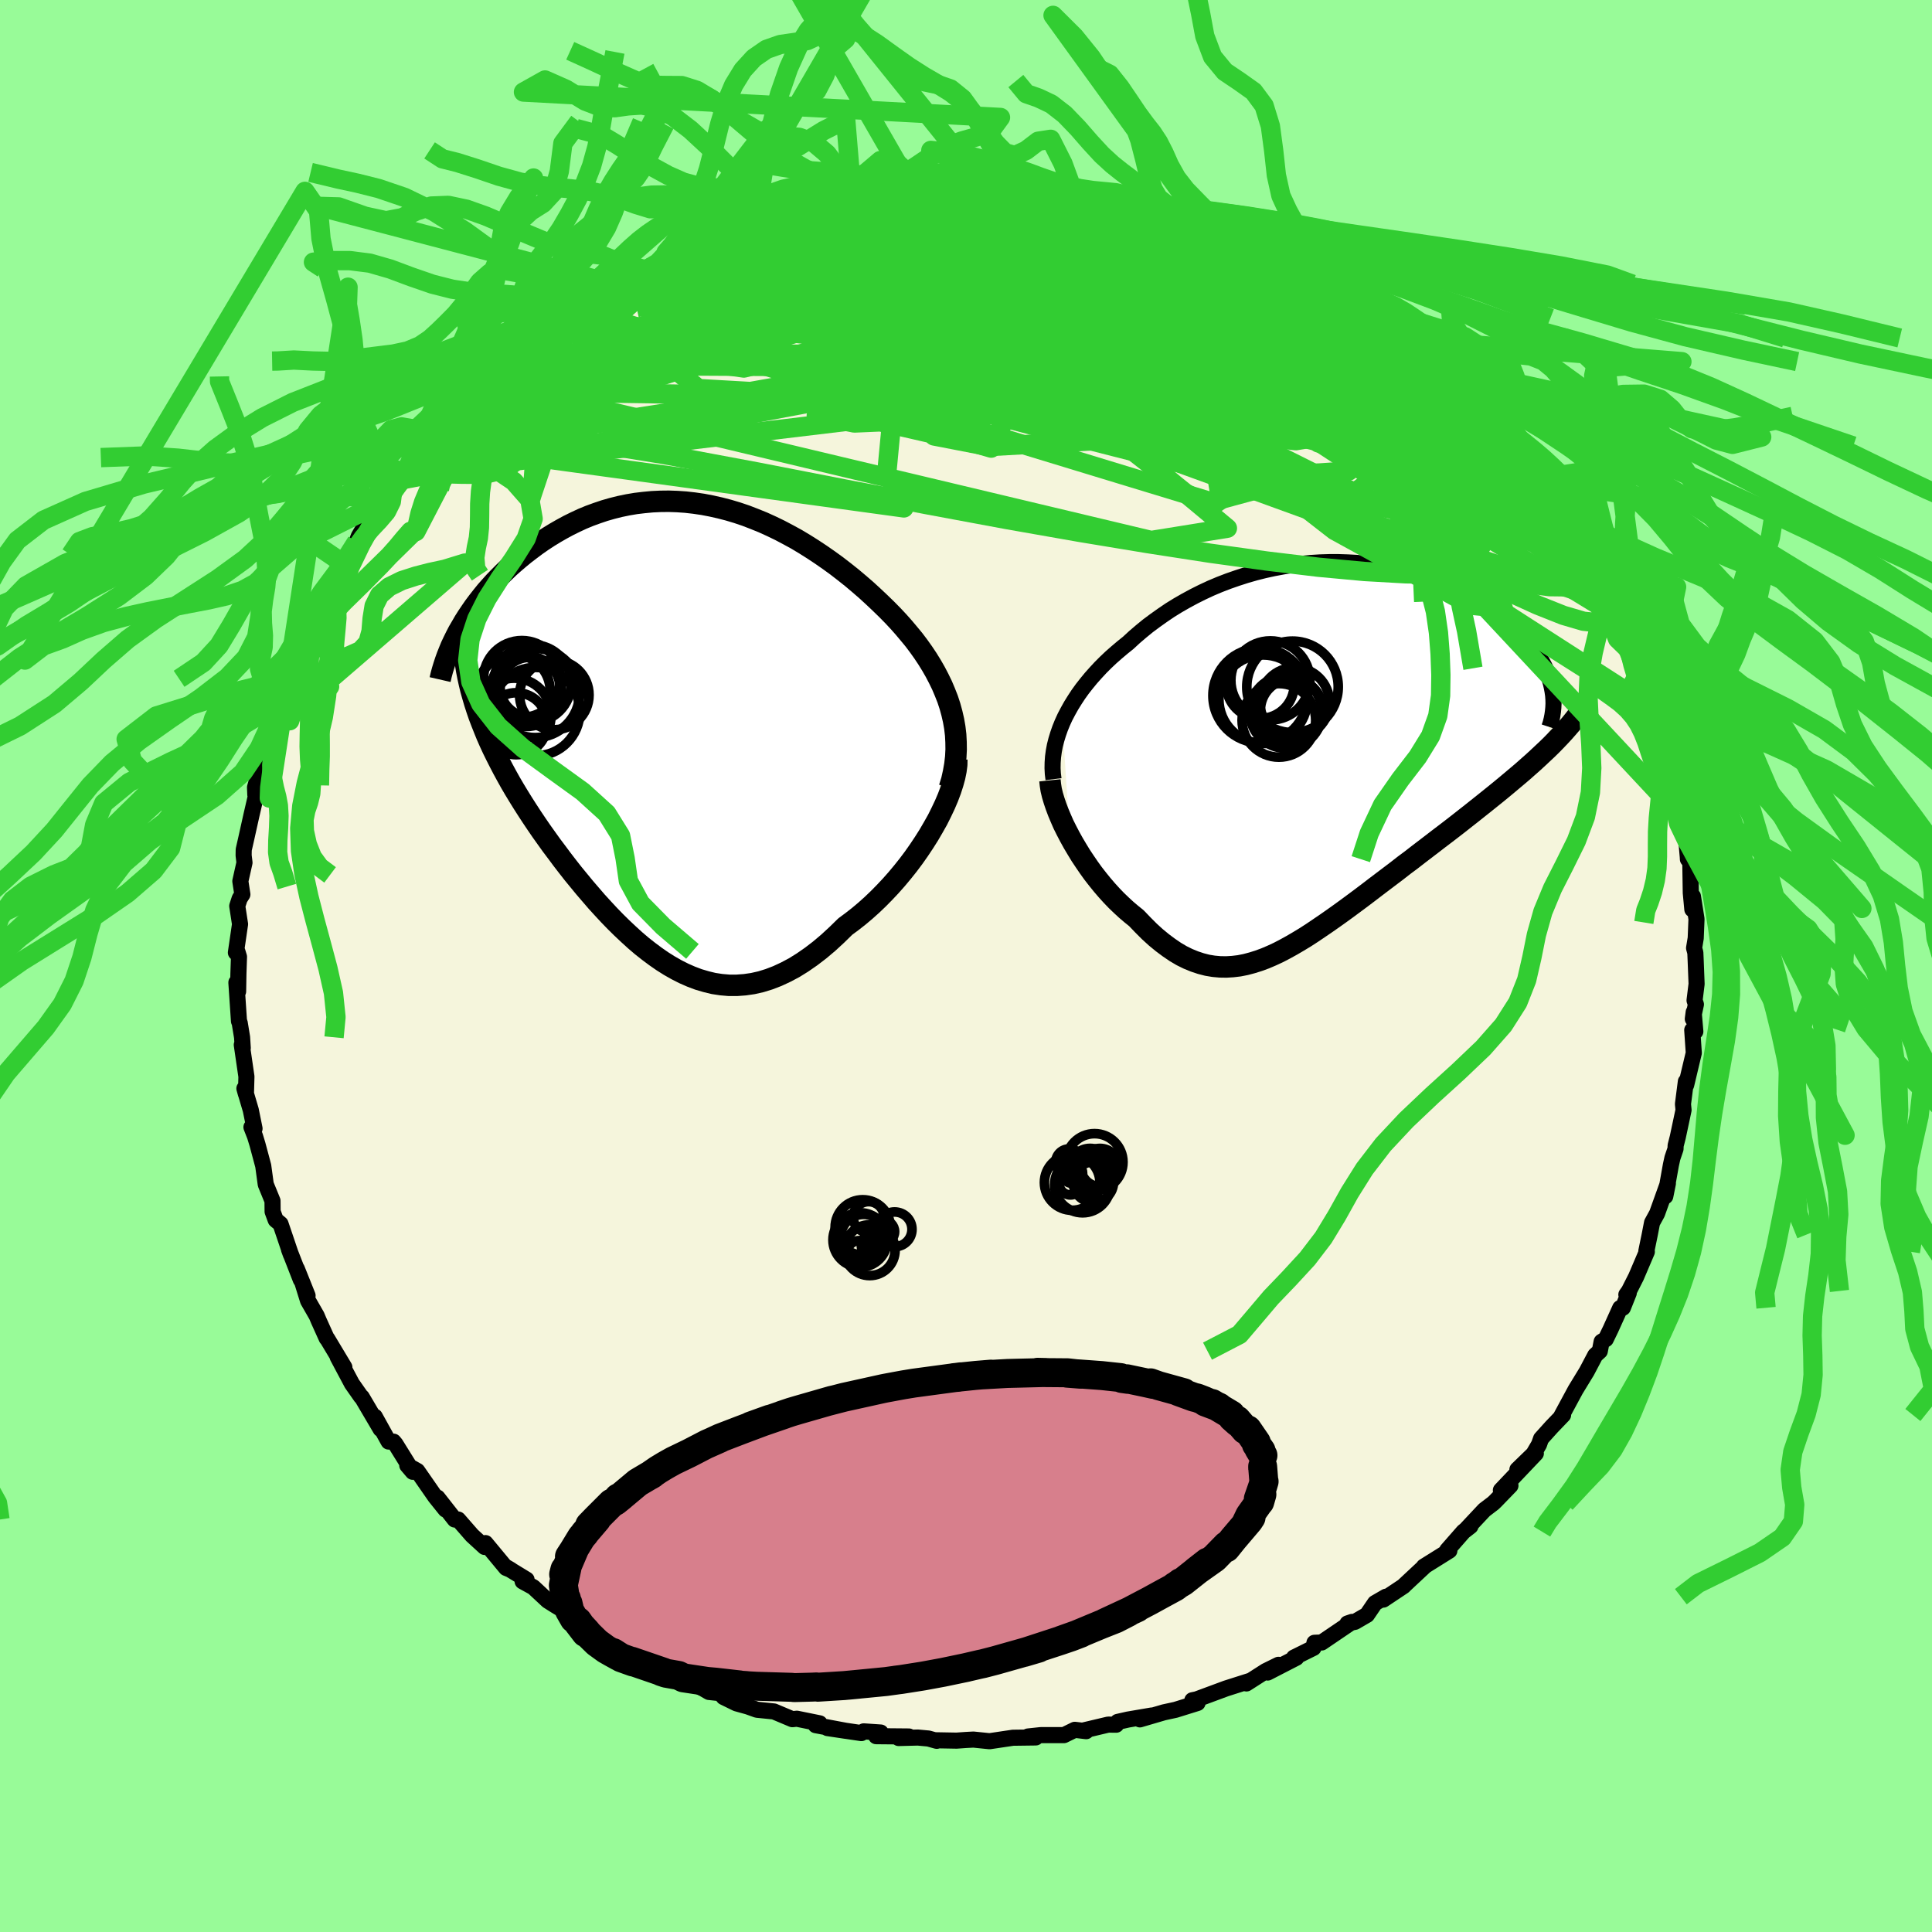<svg xmlns="http://www.w3.org/2000/svg" width="500" height="500" viewBox="-100 -100 200 200"><defs><clipPath id="c"><path d="m29.04-1.45-.2-.73-.24-.73-.28-.71-.3-.71-.34-.7-.36-.69-.39-.68-.42-.68-.44-.66-.47-.66-.49-.65-.52-.63-.53-.63-.55-.62-.57-.61-.66-.67-.69-.67-.7-.66-.72-.66-.74-.64-.76-.64-.78-.62-.79-.61-.8-.58-.82-.57-.83-.55-.84-.53-.85-.51-.86-.47-.87-.46-.87-.42-.88-.4-.89-.36-.88-.34-.89-.3-.9-.27-.89-.23-.89-.2-.89-.17-.89-.13-.88-.1-.88-.06-.87-.03-.87.01-.85.04-.85.08-.84.1-.83.14-.82.17-.8.2-.8.23-.77.26-.77.28-.75.31-.73.34-.71.35-.7.38-.68.39-.67.41-.64.42-.63.44-.6.45-.59.45-.56.46-.55.47-.53.47-.51.49-.49.49-.48.49-.46.51-.44.5-.42.52-.4.51-.39.52-.36.52-.35.52-.33.52-.3.52-.3.51 1.29 6.06.19.67.2.68.22.68.23.67.26.68.27.68.28.69.3.68.32.69.34.69.35.69.36.69.38.7.39.7.41.7.43.71.44.71.46.72.47.72.49.73.5.73.52.73.53.74.55.73.55.74.57.74.58.74.6.73.6.73.62.72.62.72.64.7.64.69.66.68.66.65.68.64.68.62.69.59.71.56.71.53.72.5.73.46.74.42.75.38.75.33.77.29.78.23.78.19.79.12.81.07h.81l.82-.06.83-.12.84-.19.84-.26.86-.33.86-.4.87-.46.87-.54.88-.61.89-.68.89-.75.89-.82.89-.87.69-.51.69-.54.69-.58.67-.6.66-.63.65-.66.64-.68.62-.7.61-.73.59-.74.57-.76.54-.77.52-.78.5-.79.46-.79"/></clipPath><clipPath id="b"><path d="m-26.51-3.01.27-.59.31-.59.33-.59.36-.58.38-.58.41-.57.44-.56.46-.56.49-.55.5-.54.53-.53.55-.52.58-.51.59-.5.61-.49.65-.6.69-.59.71-.58.74-.55.76-.54.78-.53.81-.5.82-.47.85-.46.86-.43.88-.41.9-.38.91-.35.92-.32.93-.3.94-.27.95-.24.96-.21.96-.18.96-.15.96-.12.96-.09.96-.06.96-.03h.95l.94.03.93.05.93.08.91.11.9.14.89.16.87.18.86.21.83.23.82.25.8.27.78.29.75.31.74.32.71.34.68.36.66.36.64.38.61.39.58.39.56.4.53.41.51.41.47.42.46.41.43.42.4.42.38.43.35.43.33.43.31.44.27.44.26.43.23.44.2.44.18.43.15.44.13.43.1.43-.49 6.43-.47.44-.48.45-.5.46-.51.45-.53.47-.54.46-.56.47-.57.48-.58.48-.6.49-.61.49-.61.49-.63.5-.64.51-.65.51-.66.52-.67.52-.69.53-.7.53-.7.54-.72.55-.72.55-.72.56-.74.55-.73.57-.74.56-.74.56-.74.56-.73.56-.74.56-.74.55-.73.54-.73.53-.73.52-.73.51-.72.49-.71.48-.71.46-.71.43-.7.41-.69.38-.69.36-.69.32-.68.29-.68.25-.67.21-.68.18-.66.13-.67.08-.66.04-.66-.01-.66-.06-.66-.11-.66-.17-.66-.22-.66-.27-.67-.33-.66-.39-.66-.45-.67-.5-.67-.55-.67-.61-.67-.67-.68-.71-.52-.42-.53-.45-.51-.47-.51-.49-.5-.52-.49-.54-.48-.56-.47-.58-.46-.59-.44-.61-.43-.63-.42-.63-.39-.64-.38-.64-.36-.65"/></clipPath><filter id="a"><feTurbulence baseFrequency=".05" numOctaves="3" result="noise" type="noise"/><feDisplacementMap in="SourceGraphic" in2="noise" scale="2"/></filter></defs><rect width="100%" height="100%" x="-100" y="-100" fill="#98FB98"/><path fill="beige" stroke="#000" stroke-linejoin="round" stroke-width="1.667" d="m75.54-.45.09 2.31-.21 1.7.14.41-.32 1.51.09-.7.17 2-.32-.15.16 2.37-.79 3.32-.03-.36-.3 2.33.06.62-.6 2.82-.22.86-.01.34-.32.94-.16.73-.58 3.24.27-1.34-1.12 3.12-.52.95-.24 1.24-.35 1.7.05.07-1.11 2.6-.74 1.46-.27.38.25-.17-.61 1.53-.28.03-.99 2.19-.5 1.03-.43.26-.19.98-.47.43-.88 1.67-1.16 1.9-1.5 2.78.21-.17-1.19 1.24-1.09 1.21-.21.6-.58.99-1.66 1.61 1.91-1.67-3.62 3.81.99-.48-1.56 1.61-.22.21-.92.7-1.95 2.08.51-.4-.72.56-1.69 1.93.23.04-2.64 1.65.08-.03-2.13 1.99-.05.06-2.1 1.4.28-.3-1.14.66-.83 1.22-1.24.72-.78.17.47-.16-3.14 2.13-.75.03-.1.53-2.02 1 .25.02-2.97 1.53 1.12-.8-1.32.65-2 1.28.31-.25-2.42.77-3.05 1.13-.44.09.54.28-2.28.71-1.2.26-2.49.73 1.22-.4-2.46.42-1.06.24-.15.29-.83-.01-2.53.6.25.08-1.18-.14-1.12.55H7.73l-1.31.14.8.1-2.36.03-2.42.36-1.67-.17-.76.04-.99.07-2.24-.04.19.06-.86-.24-1.1-.1-1.98.05 1.06-.16-3.39-.03.47-.38-1.76-.12-.24.18-3.51-.52 1.94.29-3.16-.59.41-.19-2.36-.48-.47.05-1.9-.8-1.77-.18-.92-.33-1.19-.33-1.33-.65-.32-.4-1.2-.13-.93-.54-1.35-.74-1.53-.83.98.39-3.22-1.43-2.04-1.02-.3-.08.21.15-2.45-1.31-.35-.62-.2.31-1.67-1.3-.98-.51-.03-.19-2.02-1.22-.81-.51-1.49-1.39-1.11-.61.41-.18-2.23-1.36.6.35-.49-.2-2.13-2.57-.09.4-1.3-1.19-1.44-1.65h-.36l-1.78-2.27.83 1.24-1.06-1.32-1.86-2.68-1.04-.58.57.67-1.79-2.88-.2-.24-.51-.01-1.43-2.58.6 1.29-1.95-3.31-.08-.05-.94-1.34-1.47-2.76.69 1.06-1.77-2.95-.06-.05-.83-1.84-.21-.5-.89-1.55-.57-1.83.52 1.3-1.11-2.77.41 1.13-1.22-3.13.2.54-1.08-3.19-.5-.41-.32-.87-.01-1.11-.7-1.71-.26-1.91-.6-2.24-.25-.82-.37-.95.32.15-.39-1.92-.66-2.23.16.57.05-1.8-.48-3.29.1.33-.07-1.11-.25-1.52-.07-.15-.27-4 .18.92.03-1.8.06-1.78-.17-.56-.15.12.43-2.94-.29-1.88.25-.77.28-.43-.21-1.37.43-1.92-.09-.75.01-.59.25-1.1.55-2.47.7-3.03-.21.85-.09.05-.03-.75.54-1.92.79-1.88.04-1.19.76-2.52-.2 1.36.59-2.2 1.09-2.73.08-.16.02-.08.86-1.89.29-2.11.19.94.65-2.02-.29.27 1.68-3.01-.14-.08.56-1.13 1.79-2.72-.84 1.04 2.06-3.39.23-.59.74-1.26.34-.09 1.77-2.4-.38.57 1.11-2.15.92-1.04v.53l1.26-1.34.89-1.65-.12.11.82-.92.69-1.17 2.15-1.82-1.13.93 1.37-1.39 2.72-2.72-.98.91.68-1.13 1.49-1.01.5-.68.23.21 1.7-1.62 2.03-1.61.86-.42.09-.28.89-.79.99-.31 1.04-.98 2.11-1.34.46.14 1.92-1.05.05-.11 2.64-1.63-.44.17 2.66-1.52-.67.63 1.1-.76 1.85-.73 1.7-.67-.62.37 2.19-1.11 1.04-.21 1.37-.45 1.32-.39-.31-.16 2.28-.61.04-.22 1.48-.22 1.94-.35 1.72-.39.64-.29 2.02-.44-.56.21.98-.12.98.01 2.24-.5.09-.06 1.65.09 2.86-.3 1.79-.11-1.56-.09 2.23-.05 1.58-.08 2.26.41.4-.21-.7.1 1.96.11.87-.09 1.82.43.12-.32 2.35.48 1.76.18 1.72.12.44.32 2.21.46-.24.12 1.95.12.1-.1 1.37.8.39-.17-.38-.03 1.54.59 1.5.24 3.03 1.2.82.52 1.26.19 1.57.67-1.15-.33 2.19 1.11.69-.02 2.93 1.57-1.65-.96 2.96 1.53-.54-.1 1.53.71.22.13 3.92 2.55-.26-.3-.11-.08 2.05 1.36.82.41 2.18 1.68-.7-.05 1.66 1.28 1 .61.33.55 1.27.43.28.79 1.59.89 1.58 1.73.19.12.78 1.18-.24-.51 2.12 1.93 1.91 2.18-.31-.04-.06-.16 2.09 2.7-.76-1.03 1.72 2.14.34.19 1.27 1.78.96 1.6 1.15 2.05-1.13-1.7 1.38 2.1.83 1.17.53.3.31 1.29.79 1.7.51.72.36-.09.37 1.39L68.74-34l-1.14-2.07 1.64 3.95.36 1.3.26.01.62 1.6.54.98.07 1.52.09.45.37-.11.86 2.51-.22.57.46.95.37 2.46.15-.49 1 4.02-.29-1.28.42 2.68.26 1.84.16 1.83.01.22.25.32.05 3.17.16 1.71.06-1.35.37 2.35-.08 1.98-.17 1.02.13.48.04.93.09 2.31" filter="url(#a)"/><path fill="#fff" d="m-26.51-3.01.27-.59.31-.59.33-.59.36-.58.38-.58.41-.57.44-.56.46-.56.49-.55.5-.54.53-.53.55-.52.58-.51.59-.5.61-.49.65-.6.69-.59.71-.58.74-.55.76-.54.78-.53.81-.5.82-.47.85-.46.86-.43.88-.41.9-.38.91-.35.92-.32.93-.3.94-.27.95-.24.96-.21.96-.18.96-.15.96-.12.96-.09.96-.06.96-.03h.95l.94.03.93.05.93.08.91.11.9.14.89.16.87.18.86.21.83.23.82.25.8.27.78.29.75.31.74.32.71.34.68.36.66.36.64.38.61.39.58.39.56.4.53.41.51.41.47.42.46.41.43.42.4.42.38.43.35.43.33.43.31.44.27.44.26.43.23.44.2.44.18.43.15.44.13.43.1.43-.49 6.43-.47.44-.48.45-.5.46-.51.45-.53.47-.54.46-.56.47-.57.48-.58.48-.6.49-.61.49-.61.49-.63.5-.64.51-.65.51-.66.52-.67.52-.69.53-.7.53-.7.54-.72.55-.72.55-.72.56-.74.55-.73.57-.74.56-.74.56-.74.56-.73.56-.74.56-.74.55-.73.54-.73.53-.73.52-.73.51-.72.49-.71.48-.71.46-.71.43-.7.41-.69.38-.69.36-.69.32-.68.29-.68.25-.67.21-.68.18-.66.13-.67.08-.66.04-.66-.01-.66-.06-.66-.11-.66-.17-.66-.22-.66-.27-.67-.33-.66-.39-.66-.45-.67-.5-.67-.55-.67-.61-.67-.67-.68-.71-.52-.42-.53-.45-.51-.47-.51-.49-.5-.52-.49-.54-.48-.56-.47-.58-.46-.59-.44-.61-.43-.63-.42-.63-.39-.64-.38-.64-.36-.65" filter="url(#a)" transform="translate(36.49 -22.18)"/><path fill="#fff" d="m29.04-1.45-.2-.73-.24-.73-.28-.71-.3-.71-.34-.7-.36-.69-.39-.68-.42-.68-.44-.66-.47-.66-.49-.65-.52-.63-.53-.63-.55-.62-.57-.61-.66-.67-.69-.67-.7-.66-.72-.66-.74-.64-.76-.64-.78-.62-.79-.61-.8-.58-.82-.57-.83-.55-.84-.53-.85-.51-.86-.47-.87-.46-.87-.42-.88-.4-.89-.36-.88-.34-.89-.3-.9-.27-.89-.23-.89-.2-.89-.17-.89-.13-.88-.1-.88-.06-.87-.03-.87.01-.85.04-.85.08-.84.1-.83.14-.82.17-.8.2-.8.23-.77.26-.77.28-.75.31-.73.34-.71.35-.7.38-.68.39-.67.41-.64.42-.63.44-.6.45-.59.45-.56.46-.55.47-.53.47-.51.49-.49.49-.48.49-.46.51-.44.5-.42.52-.4.51-.39.52-.36.52-.35.52-.33.52-.3.52-.3.51 1.29 6.06.19.67.2.68.22.68.23.67.26.68.27.68.28.69.3.68.32.69.34.69.35.69.36.69.38.7.39.7.41.7.43.71.44.71.46.72.47.72.49.73.5.73.52.73.53.74.55.73.55.74.57.74.58.74.6.73.6.73.62.72.62.72.64.7.64.69.66.68.66.65.68.64.68.62.69.59.71.56.71.53.72.5.73.46.74.42.75.38.75.33.77.29.78.23.78.19.79.12.81.07h.81l.82-.06.83-.12.84-.19.84-.26.86-.33.86-.4.87-.46.87-.54.88-.61.89-.68.89-.75.89-.82.89-.87.69-.51.69-.54.69-.58.67-.6.66-.63.65-.66.64-.68.62-.7.61-.73.59-.74.57-.76.54-.77.52-.78.5-.79.46-.79" filter="url(#a)" transform="translate(-30.5 -24.72)"/><g fill="none" stroke="#000" transform="translate(36.49 -22.18)"><path stroke-linejoin="round" stroke-width="1.667" d="m-27.43 2.84-.07-.56-.03-.58.01-.57.04-.59.08-.59.11-.59.15-.59.18-.59.21-.6.24-.59.27-.59.31-.59.33-.59.36-.58.38-.58.41-.57.44-.56.46-.56.49-.55.5-.54.53-.53.55-.52.58-.51.59-.5.61-.49.65-.6.69-.59.71-.58.74-.55.76-.54.78-.53.81-.5.82-.47.85-.46.86-.43.88-.41.9-.38.91-.35.92-.32.93-.3.94-.27.95-.24.96-.21.96-.18.96-.15.96-.12.96-.09.96-.06.96-.03h.95l.94.03.93.05.93.08.91.11.9.14.89.16.87.18.86.21.83.23.82.25.8.27.78.29.75.31.74.32.71.34.68.36.66.36.64.38.61.39.58.39.56.4.53.41.51.41.47.42.46.41.43.42.4.42.38.43.35.43.33.43.31.44.27.44.26.43.23.44.2.44.18.43.15.44.13.43.1.43.08.43.06.42.03.42.01.42-.02.42-.04.41-.06.41-.08.4-.1.4-.13.39" filter="url(#a)"/><path stroke-linejoin="round" stroke-width="2.222" d="m-27.8 2.96.05.48.08.51.13.54.17.57.2.59.23.61.26.62.28.64.32.64.34.65.36.65.38.64.39.64.42.63.43.63.44.61.46.59.47.58.48.56.49.54.5.52.51.49.51.47.53.45.52.42.68.71.67.67.67.61.67.55.67.5.66.45.66.39.67.33.66.27.66.22.66.17.66.11.66.06.66.01.66-.04.67-.08.66-.13.68-.18.67-.21.68-.25.68-.29.69-.32.69-.36.69-.38.7-.41.71-.43.71-.46.71-.48.72-.49.73-.51.73-.52.73-.53.73-.54.74-.55.74-.56.73-.56.74-.56.74-.56.74-.56.73-.57.74-.55.72-.56.72-.55.72-.55.7-.54.7-.53.69-.53.67-.52.66-.52.65-.51.64-.51.63-.5.61-.49.61-.49.6-.49.58-.48.57-.48.56-.47.54-.46.53-.47.51-.45.5-.46.48-.45.47-.44.45-.44.43-.44.42-.44.4-.43.38-.43.37-.43.34-.42.33-.42.32-.42.3-.42" filter="url(#a)"/><circle cx="-2.774" cy="-4.283" r="3.24" clip-path="url(#b)" filter="url(#a)"/><circle cx="-2.469" cy="-5.108" r="3.602" clip-path="url(#b)" filter="url(#a)"/><circle cx="-6.029" cy="-6.963" r="3.518" clip-path="url(#b)" filter="url(#a)"/><circle cx="-5.729" cy="-5.438" r="4.584" clip-path="url(#b)" filter="url(#a)"/><circle cx="-4.099" cy="-3.248" r="3.81" clip-path="url(#b)" filter="url(#a)"/><circle cx="-3.364" cy="-4.098" r="3.746" clip-path="url(#b)" filter="url(#a)"/><circle cx="-3.079" cy="-4.193" r="3.52" clip-path="url(#b)" filter="url(#a)"/><circle cx="-2.689" cy="-6.718" r="4.734" clip-path="url(#b)" filter="url(#a)"/><circle cx="-4.979" cy="-7.383" r="4.094" clip-path="url(#b)" filter="url(#a)"/><circle cx="-6.029" cy="-5.818" r="4.9" clip-path="url(#b)" filter="url(#a)"/></g><g fill="none" stroke="#000" transform="translate(-30.5 -24.72)"><path stroke-linejoin="round" stroke-width="2.222" d="m28.78 6.28.25-.81.18-.8.14-.79.09-.79.04-.78-.01-.76-.04-.76-.09-.76-.13-.74-.17-.74-.2-.73-.24-.73-.28-.71-.3-.71-.34-.7-.36-.69-.39-.68-.42-.68-.44-.66-.47-.66-.49-.65-.52-.63-.53-.63-.55-.62-.57-.61-.66-.67-.69-.67-.7-.66-.72-.66-.74-.64-.76-.64-.78-.62-.79-.61-.8-.58-.82-.57-.83-.55-.84-.53-.85-.51-.86-.47-.87-.46-.87-.42-.88-.4-.89-.36-.88-.34-.89-.3-.9-.27-.89-.23-.89-.2-.89-.17-.89-.13-.88-.1-.88-.06-.87-.03-.87.01-.85.04-.85.08-.84.1-.83.14-.82.17-.8.2-.8.23-.77.26-.77.28-.75.31-.73.34-.71.35-.7.38-.68.39-.67.41-.64.42-.63.44-.6.45-.59.45-.56.46-.55.47-.53.47-.51.49-.49.49-.48.49-.46.51-.44.5-.42.52-.4.51-.39.52-.36.52-.35.52-.33.52-.3.52-.3.51-.27.52-.25.51-.24.51-.21.51-.2.5-.18.5-.16.49-.15.49-.13.48-.11.48" filter="url(#a)"/><path stroke-linejoin="round" stroke-width="2.222" d="m29.55 3.33-.01.56-.08.61-.13.64-.19.69-.23.71-.28.74-.32.75-.37.78-.39.78-.44.78-.46.79-.5.79-.52.78-.54.77-.57.76-.59.74-.61.73-.62.7-.64.68-.65.66-.66.63-.67.6-.69.58-.69.54-.69.51-.89.87-.89.82-.89.75-.89.68-.88.61-.87.54-.87.46-.86.4-.86.33-.84.26-.84.19-.83.12-.82.06h-.81l-.81-.07-.79-.12-.78-.19-.78-.23-.77-.29-.75-.33-.75-.38-.74-.42-.73-.46-.72-.5-.71-.53-.71-.56-.69-.59-.68-.62-.68-.64-.66-.65-.66-.68-.64-.69-.64-.7-.62-.72-.62-.72-.6-.73-.6-.73-.58-.74-.57-.74-.55-.74-.55-.73-.53-.74-.52-.73-.5-.73-.49-.73-.47-.72-.46-.72-.44-.71-.43-.71-.41-.7-.39-.7-.38-.7-.36-.69-.35-.69-.34-.69-.32-.69-.3-.68-.28-.69-.27-.68-.26-.68-.23-.67-.22-.68-.2-.68-.19-.67-.16-.67-.15-.68-.13-.67-.11-.68-.1-.67-.08-.68-.06-.67-.04-.68-.03-.67-.01-.68" filter="url(#a)"/><circle cx="-16.062" cy="-.361" r="3.208" clip-path="url(#c)" filter="url(#a)"/><circle cx="-14.382" cy="-4.531" r="4.008" clip-path="url(#c)" filter="url(#a)"/><circle cx="-12.117" cy="-3.336" r="3.594" clip-path="url(#c)" filter="url(#a)"/><circle cx="-16.277" cy="-1.251" r="3.826" clip-path="url(#c)" filter="url(#a)"/><circle cx="-15.037" cy="-3.731" r="3.66" clip-path="url(#c)" filter="url(#a)"/><circle cx="-14.047" cy="-1.616" r="4.576" clip-path="url(#c)" filter="url(#a)"/><circle cx="-15.472" cy="-4.991" r="3.978" clip-path="url(#c)" filter="url(#a)"/><circle cx="-14.637" cy="-4.151" r="3.088" clip-path="url(#c)" filter="url(#a)"/><circle cx="-16.317" cy="-3.741" r="3.778" clip-path="url(#c)" filter="url(#a)"/><circle cx="-14.107" cy="-3.541" r="4.616" clip-path="url(#c)" filter="url(#a)"/></g><g fill="none" stroke="#32CD32" stroke-linejoin="round" stroke-width="2"><path d="m13.15-79.15.81.32.97.27.83.18.6.13.34.09.02.05-.29.02h-.58l-.82-.03-1.09-.06-1.44-.11-1.95-.23-2.73-.41-3.82-.6m-32.5 5.31 1.11-.42.97-.36 1.16-.42 1.25-.44 1.2-.43 1.1-.38.98-.34.88-.29.78-.24.67-.18.52-.11.3-.03.01.06-.34.17-.73.28-1.09.41-1.44.51-1.79.62-2.26.78-2.87 1.02" filter="url(#a)"/><path d="m2.85-79.95.25-.1.53.02.87.06 1.03.08 1.04.09.98.09.85.11.64.1.34.09-.05.07-.52.03-1.05-.02-1.57-.07-2.02-.1-2.48-.1-3.24-.09M61.53-46.3l.95 1.59.3 1.02-.22.76-.66.62-1.07.51-1.46.41-1.87.32-2.3.26-2.75.19-3.23.08-3.72-.06-4.24-.24-4.77-.44-5.33-.64-5.89-.81-6.47-1-7.02-1.16-7.57-1.33-8.07-1.5-8.6-1.64-9.13-1.78-9.8-1.83-10.7-1.72m22.56-22.76.69-.16 1.6-.09h2.02l2.21.1 2.29.22 2.35.35 2.46.46 2.64.55 2.84.61 3.05.67 3.23.73 3.35.77 3.42.8 3.41.83 3.39.85 3.33.87 3.3.89 3.22.89 3.12.87 2.95.83 2.82.77 2.75.79 2.74.84" filter="url(#a)"/><path d="M-1.66-80.14-2-80.2l.8.02.93.11.66.16.28.22-.02.27-.26.35-.47.43-.7.52-.97.63-1.28.73-1.67.85-2.1.96-2.58 1.06-3.1 1.17-3.65 1.3-4.24 1.45-4.84 1.63-5.4 1.77-5.89 1.85-6.37 1.93" filter="url(#a)"/><path d="m34.14-71.42 1.24.64 1.23.73 1.05.69.77.54.53.45.32.4.11.36-.12.3-.4.21-.67.1-.96-.03-1.23-.15-1.52-.26-1.84-.38-2.18-.48-2.58-.62-3-.76-3.44-.91-3.9-1.06-4.41-1.19-4.98-1.35-5.55-1.56-6.06-1.76" filter="url(#a)"/><path d="m-19.53-77.45.75-.18 1.77-.16 2.33-.14 2.59-.1 2.72-.02 2.81.07 2.91.14 3.02.18 3.15.19 3.28.2 3.37.21 3.38.23 3.26.22 2.9.18 2.21.01M-43.1-65.94l.9-.65 1.04-.66 1.1-.69 1.05-.61.89-.49.69-.35.42-.2h.11l-.26.24-.69.54-1.12.84-1.51 1.12-1.91 1.41-2.31 1.7-2.62 1.9m92.77-1.89.59.48.1.34-.31.26-.77.2-1.29.08-1.91-.09-2.59-.33-3.3-.58-4.02-.79-4.78-1-5.66-1.22-6.64-1.51-7.64-1.83-8.59-2.14-9.53-2.41m-5.18-3.97 1.41-.34 1.19-.29 1.06-.2 1.01-.14 1.07-.13 1.13-.14 1.19-.13 1.18-.13 1.1-.11.93-.08.69-.06.4-.01.12.02-.16.07-.44.1-.74.13-1.04.15-1.37.18-1.75.24-2.25.33-2.92.41" filter="url(#a)"/><path d="m2.85-79.95.46.05 1.15.45 1.93.76 2.55 1.02 3.01 1.27 3.4 1.49 3.72 1.67L23-71.43l4.04 1.9 4.06 1.98 4.04 2.05 4.04 2.09 4.04 2.15 4.08 2.2 4.25 2.4" filter="url(#a)"/><path d="m-16.07-78.24 1.6-.26 1.8-.07 2.05.13 2.37.31 2.76.43 3.17.5 3.55.57 3.85.61 4.04.64 4.12.67 4.09.7 4.02.75 3.93.78 3.76.71 3.36.51m13.05 7.53.83.59.83.65.93.76 1.01.87 1.02.91.95.89.83.8.69.67.56.56.42.43.23.27-.01.04-.29-.22-.6-.52-.9-.81-1.18-1.06-1.44-1.31-1.72-1.57" filter="url(#a)"/><path d="m9.67-79.45 1.4.21.82.33.25.45-.28.54-.84.64-1.42.75-1.99.88-2.58 1.02-3.14 1.18-3.68 1.36-4.2 1.59-4.77 1.83-5.42 2.06-6.2 2.25-7.08 2.43-8.04 2.63-9.02 2.91" filter="url(#a)"/><path d="m2.55-80.06 1.7.12 1.7.22 1.85.31 2.04.38 2.21.45 2.28.49 2.23.52 2.08.51 1.84.48 1.58.41 1.31.33 1.1.27.9.22.56.17m-45.46-2.27.55-.22 1.16-.26 1.3-.28 1.19-.25.96-.2.72-.13.52-.05.37.02.24.07.13.13-.04.19-.24.26-.51.35-.84.44-1.21.56-1.59.68-2.01.83-2.45.97-2.93 1.1-3.47 1.22-3.99 1.38-4.54 1.63" filter="url(#a)"/><path d="m-27.42-74.52 1.8-.79 1.51-.52 1.38-.44 1.31-.4 1.29-.4 1.32-.37 1.33-.36 1.32-.33 1.24-.3 1.09-.26.88-.21.64-.15.41-.1.18-.03-.06.02-.33.09-.7.18-1.15.26-1.62.35-1.98.39m36.54.46.15-.08.17.13.32.29.25.39-.1.42-.68.37-1.38.3-2.1.23-2.79.19-3.42.16-4.09.14-4.83.13-5.71.1-6.62.08-7.41.03" filter="url(#a)"/><path d="m19.37-77.6.25.15.99.36 1.23.45 1.09.44.74.36.3.25-.12.15-.5.06-.85-.01-1.24-.08-1.67-.17-2.18-.26-2.7-.36-3.29-.46-3.95-.54-4.71-.65-5.33-.8" filter="url(#a)"/><path d="m7.2-79.61.62-.04.9.23.58.36.01.46-.65.56-1.33.65-2.03.75-2.74.85-3.48.99-4.21 1.12-4.94 1.27-5.65 1.42-6.39 1.62-7.27 1.94-8.46 2.42m98.39 16.76.62 1.34-.08.7-.62.34-1.02.19-1.45.1-1.95-.03-2.5-.19-3.07-.39-3.65-.59-4.24-.78-4.86-.98-5.5-1.18-6.17-1.4-6.86-1.65-7.6-1.94-8.38-2.23-9.18-2.52-10-2.84-10.77-3.21" filter="url(#a)"/><path d="m3.25-80.16-.04.14.38.23.22.35-.15.51-.55.68-1.02.86-1.56 1.05-2.18 1.23-2.89 1.44-3.64 1.64-4.43 1.86-5.24 2.11-6.03 2.35-6.85 2.61-7.7 2.93-8.57 3.31M62.66-44.6l-.36-.51.26.49.26.61.08.53-.14.36-.39.2h-.62l-.86-.17-1.11-.33-1.36-.52-1.64-.74-1.94-.99-2.28-1.31-2.64-1.65-3.04-2.01-3.47-2.39-3.93-2.76-4.43-3.15-4.95-3.5-5.48-3.84-5.96-4.18L12.32-75m-30.33-2.89 1.79-.33 1.68-.32 1.57-.28 1.46-.2 1.42-.16 1.43-.14 1.47-.13 1.5-.14 1.46-.14 1.38-.13 1.19-.11.88-.09.46-.08-.06-.06-.53-.03-.72.02m57.52 26.18 1.2 1.55.62.8.52.73.45.74.3.69.08.53-.16.31-.39.08-.63-.13-.87-.31-1.11-.5-1.4-.7-1.71-.92-2.01-1.15-2.29-1.37-2.56-1.6-2.82-1.82-3.1-2.08-3.44-2.37-3.82-2.71-4.25-3.08-4.72-3.5-5.18-3.94" filter="url(#a)"/><path d="m-16.07-78.24 1.48-.31 1.43-.18 1.45-.05 1.57.06 1.78.11 2.03.15 2.25.16 2.43.18 2.53.21 2.55.22 2.52.24 2.44.26 2.35.26 2.27.27 2.17.28 2.04.29 1.9.28 1.72.24 1.54.21 1.38.16 1.28.13 1.26.15" filter="url(#a)"/><path d="m13.15-79.15.8.32.91.26.74.19.54.13.31.13.07.11-.13.12-.31.14-.47.17-.69.18-.99.19-1.38.15-1.84.08-2.35-.01-2.84-.08-3.32-.13-3.86-.15-4.53-.15-5.42-.18m61.53 17.22 1.06 1.17.62.7.51.59.51.6.47.59.32.51.12.36-.13.19-.34.03-.55-.12-.76-.25-.99-.4-1.28-.59-1.61-.82-2.02-1.11-2.45-1.42-2.86-1.74-3.21-2.02-3.48-2.26-3.69-2.48-3.93-2.75-4.26-3.09" filter="url(#a)"/><path d="m43.79-65.01 1.13.97.37.65-.19.52-.64.51-1.1.52-1.61.53-2.18.49-2.79.43-3.41.37-4.04.33-4.65.28-5.32.23-6.05.16-6.83.1-7.63.04-8.39-.01-9.12-.11-9.84-.18-10.68-.16m8.83-14.15 1.66-.62 1.42-.46 1.43-.43 1.59-.44 1.69-.45 1.74-.45 1.73-.43 1.7-.41 1.7-.4 1.7-.38 1.69-.36 1.65-.33 1.55-.31 1.37-.27 1.11-.23.83-.19.57-.14.34-.09.09-.04-.36.01-1.09.07" filter="url(#a)"/><path d="m46.78-62.57.96.52.83.68.75.7.55.57.27.4.04.23-.19.07-.43-.08-.75-.29-1.12-.56-1.54-.85-1.94-1.17-2.35-1.46-2.81-1.79-3.4-2.16-4.16-2.6-5.08-3.13m-45.9-4.18 1.49-.23 1.38-.24 1.08-.17.72-.05.38.08.11.22-.1.35-.25.46-.41.57-.62.71-.86.86-1.2 1.03-1.59 1.22-1.99 1.41-2.42 1.61-2.85 1.82-3.27 2.04-3.72 2.24-4.2 2.45-4.66 2.65-5.11 2.8-5.55 2.88M5.38-80.04l1.44.26 1.5.23 1.78.32 1.89.39 1.88.44 1.79.46 1.68.46 1.56.44 1.44.41 1.31.38 1.19.35 1.09.33 1.02.31.95.29.84.27.67.2.4.1.1-.02-.21-.12-.62-.24" filter="url(#a)"/><path d="m45.45-63.73.63.52.22.45-.08.44-.41.46-.82.44-1.31.35-1.84.25-2.4.13-2.93.04-3.49-.06-4.09-.16-4.72-.31-5.4-.44-6.1-.59-6.8-.69-7.53-.79-8.28-.91-9.08-1.05-9.97-1.22m60.67-5.98 1.81.98.97.57.88.53.85.54.72.5.5.4.27.3.05.22-.19.14-.46.03-.77-.09-1.14-.27-1.52-.44-1.94-.64-2.4-.83-2.89-1-3.4-1.19-3.91-1.37-4.41-1.6-4.9-1.84" filter="url(#a)"/><path d="m18.98-77.43.22-.08.37.11.65.27.74.34.55.34.12.25-.45.13-1.04.02-1.61-.08-2.16-.16-2.77-.23-3.45-.32-4.21-.44-4.96-.54-5.76-.63" filter="url(#a)"/><path d="m15.56-78.25 1.28.1.67.17.35.2.16.22.1.27.07.34-.01.41-.21.45-.54.45-.97.43-1.41.41-1.85.41-2.28.4-2.69.41-3.12.42-3.57.43-4.05.45-4.56.48-5.09.55-5.63.61-6.21.62-6.8.52m42.23-9.77 1.29.18 1 .25.8.22.56.16.3.12v.1l-.31.08-.61.07-.92.09-1.2.1-1.52.11-1.92.1-2.39.05-2.95-.05-3.54-.17-4.15-.26-4.81-.27" filter="url(#a)"/><path d="m66.24-39.11.5 1.55.12 1.14-.45.64-.98.25-1.51-.16-2.08-.61-2.67-1.06-3.3-1.5-3.97-1.95-4.65-2.38L41.92-46l-6-3.23-6.67-3.65L21.93-57l-7.95-4.62-8.63-5.15-9.44-5.65m-9.62-6.5 1.32-.21 1.05-.01 1.33.03 1.68.01 1.97.03 2.18.05 2.3.08 2.33.1 2.29.12 2.22.15 2.14.17 2.05.18 1.91.19 1.72.16 1.44.12 1.15.05.86-.01.66-.05.6-.03.73.09" filter="url(#a)"/><path d="m64.27-42.73.29 1.2.11.86-.19.55-.48.39-.81.3-1.19.18-1.6-.02-2.04-.27-2.48-.56-2.94-.89-3.43-1.22-3.93-1.55-4.46-1.86-5.03-2.17-5.59-2.45-6.15-2.73-6.7-3.01-7.21-3.3-7.73-3.61-8.25-3.95-8.89-4.3" filter="url(#a)"/><path d="m55.95-53.87.26.45.12.64-.29.49-.72.36-1.19.28-1.71.13-2.32-.09-2.95-.37-3.59-.67-4.22-.93-4.86-1.17-5.53-1.39-6.25-1.62-6.98-1.87-7.74-2.15-8.5-2.42-9.37-2.65-10.32-2.8M7.2-79.61l.87-.04 1.63.23 1.78.33 1.72.37 1.63.4 1.52.4 1.41.39 1.32.37 1.21.34 1.12.33 1.07.32 1.03.33 1.01.32.95.3.83.27.64.2.36.11.05-.01-.31-.13-.75-.28-1.29-.48-1.95-.7" filter="url(#a)"/><path d="m5.38-80.04 1.24.24.94.17.81.23.54.31.12.36-.39.42-.92.47-1.46.51-2.01.57-2.58.64-3.19.74-3.8.85-4.41.97-5.02 1.11-5.67 1.27-6.41 1.45-7.27 1.57" filter="url(#a)"/><path d="m5.38-80.04 1.25.24.93.2.81.29.54.38.12.47-.36.54-.86.63-1.38.69-1.88.78-2.4.87-2.93 1-3.46 1.14-3.98 1.31-4.46 1.48-4.93 1.63-5.43 1.77-6.03 1.87-6.69 1.95-7.52 2.13" filter="url(#a)"/><path d="m34.14-71.42 1.13.62.9.69.51.64-.02.48-.54.36-.99.31-1.45.27-1.94.21-2.5.12-3.09.01-3.7-.12-4.33-.23-4.98-.34-5.65-.43-6.34-.51-7.1-.6-7.88-.73-8.49-1.01m37.88-6.57 1.31.1.76.15.51.17.38.16.36.19.38.23.32.26.14.25-.18.22-.62.14-1.09.06h-1.6l-2.07-.07-2.53-.11-3.01-.18-3.48-.27-3.93-.36-4.34-.48-4.78-.59m15.23-1.55 2.02.36 1.65.25 1.32.22 1.01.21.71.17.43.13.14.08-.18.04h-.5l-.83-.04-1.2-.06-1.56-.1-1.95-.11-2.35-.14-2.9-.21-3.86-.28" filter="url(#a)"/><path d="m63.74-43.03-30.27-20.6-4.38-.04-4.12 5.53-10.9 3.72-11.69.65-5.69-1.1 2.13-1.49 7.1-1.5 7.32-1.92 3.55-2.73-1.56-3.39-4.79-3.33-3.97-2.43.86-.7 7.22 1.74 11.21 4.31 8.05 4.73-8.93-1.2-47.7-13.51" filter="url(#a)"/><path d="M30.44-73.46 3.32-74.48l-11.78 4.07-1.06 5.46 10.65 5.02 15.81 3.58 12.85 1.23 5.17-1.5-3.05-3.77-8.86-4.81-10.63-4.27-7.84-2.37-1.25.26 6.51 2.85 10.89 4.38 7.44 3.05-.11-1.9 20.27 1.85" filter="url(#a)"/><path d="m35.67-70.71-28.72 9.1 5.65-.16 3.35-4.74-.52-3.8-2.74-1.62-4.22-.4-4.8-.16-3.8-.23-1.19-.07 2.2.37 4.85.98 5.57 1.72 4.32 2.6 2.61 3.43 2.39 3.78 3.84 3.31 3.43 2.27-7.15-.22-51.09-18.94" filter="url(#a)"/><path d="m64.58-41.44-.93 1.45-12.03-9.5-15.9-10.83-12.66-7.06-6.64-2.18-1.13 1.5 2.82 3.3 5.34 3.67 6.53 3.45 6.47 3.36 5.76 3.77 5.31 4.56 5.05 5.04 3.05 3.89-3.37-.33-14.1-7.74-19.87-15.47 13.44-12.29" filter="url(#a)"/><path d="m39.44-68.41-21.66-5.8-3.89 1.02 1.91 2.84 2.56 3.15 2.66 3.32 2.32 3.18.58 2.35-1.94 1.01-3.32-.2-2.34-.83.16-.91 1.82-.88.94-1.08-1.77-1.35-3.16-.92-.02 1.03 7.83 4.54 15.64 7.81 15.45 6.86 2.15-3.22-21.22-24.93m-92.49 20.55L-.53-57.8l10.49-7.04-1.11-1.88-4.06 1.32-1.95 2.03 1.45 1.26 2.53-.21.84-1.8L6.13-67l-2.57-3.01-1.9-2.18-.58-.8.34.42.58.95.77.7 1.4.09 2.1-.19 1.79.01-.95-.47-7.38-3.25-7.69-5.09" filter="url(#a)"/><path d="m-22.82-76.29 10.79-1.01-1.53.76-.8.93-.16 1.47.49 2.33 2.34 3.04 4.76 3.09 6.36 2.38 6.22 1.32 4.45.54 1.88.28-.56.13-2.34-.58-3.51-2.04L1.2-67.1l-4.78-3.62-3.7-1.95 1.3 1.04 16.02 5.61 50.51 17.77" filter="url(#a)"/><path d="m-6.31-79.73 16.64 8.88 5.96 7.01 8.39 3.76 6.45.99 2.76.05.48.52-.24 1.29-1.35 1.22-3.93.17-6.16-.87-4.51-.66 1.76.69 6.79.87.64-3.07-19.48-9.73-35.31-5.91" filter="url(#a)"/><path d="m-40.18-68.02 65.6 19.98 9.2-2.49-13.66-7.35-19.27-4.35-15.96-1.14-8.74.09-1.7.19 2.74.37 4.08.82 3.23.95 1.56.2.4-1.28.61-2.73 2.23-3.34 4.17-2.66 4.41-.78.76 1.82-7.22 4-15.25 3.82-11.11-1.56 19.75-15.17" filter="url(#a)"/><path d="m-58.35-50.34 46.69-8.8 20.35.2-2.34-1.73-7.84-1.99-5.53-.58-4.04 1.01-5.04 1.65-6.22 1.11-5.39-.31-2.4-1.97 1.3-3.2 4.16-3.62 5.41-3.14 5.31-2.03 4.58-.67 3.74.53 2.67 1.28 1 1.46-1.34 1.05-3.5.13-3.65-.76.8-.58 14.57 2.12L51.5-58.73" filter="url(#a)"/><path d="m-59.27-49.83 22.19-14.57 18.78-5.41 14.25-2.6 6.17-.47-.58 1.76-3.95 3.28-4.62 3.48-3.85 2.4-2.65.62-1.57-1.09-.92-2.22-.73-2.41-.68-1.66-.18-.1 1.17 1.87 3.26 3.65 5.28 4.53 6.01 3.84 4.5 1.32 1.16-2.49-1.6-5.56 1.27-4.15 17.23 6.68 50.88 32.76" filter="url(#a)"/><path d="m-30.78-73.36 26.87-2.34 6.47.55-3.72 1.31-9.58 1.43-10.43 1.75-6.98 1.9-.68 1.6 6.67 1.12 12.59.97 14.71 1.13 12.09 1 5.85.15-2.23-.93-11.41-1.7-17.46-3.54 8.61-11.4" filter="url(#a)"/><path d="m30.44-73.46.96 16.16-18.88-3.08-6.04-4.1 3.69-2.14 3.32.11-2.9 1.98-8.64 2.82-9.24 2.4-3.63 1.03 5.23-.62 12.11-2.04 12.89-3.01 7.58-3.51.84-3.19-.73-1.07 7.32 4.2 21.63 13.65" filter="url(#a)"/><path d="m-3.22-80.23 35.06 15.52 4.49 3.45-11.52-.58-15.33.17-10.42.74-2.13-.1 4.91-1.21 9.01-1.2 10.67.05 10.59 1.63 8.82 2.31 5.2 1.47.11-.54-5.72-2.76-11.65-4.03-16.66-3.73-15.46-3 14.68-7.23" filter="url(#a)"/><path d="m-3.22-80.23 16.96 7.27-7.84.05-2.52 2.19 7.27 4.79 10.63 4.68 6.63 2.45-.57.39-6.88-.06-10.62.69-11.68 1.15-9.72.42-3.94-.79 4.38-.8 9.33 1.16 2.46 2.5-14.78-3.39-.24-21.1" filter="url(#a)"/><path d="m13.15-79.15-23.91 5.59 8.53 2.88 16.08 2.79 14.12 3.82 9.44 4.88 3.82 4.8-1.61 3.15-5.52.36-7.22-2.59-7-4.72-5.62-5.46-3.77-4.84-1.94-3.37-.47-1.8.29-.66.47-.08.74.19 1.78.43 2.82.69 2.08 1.08 3.83 3.27 34.26 12.73" filter="url(#a)"/><path d="m13.59-78.83-1.01 1.01-8.79 3.12-3.08 6.2 4.3 5.97 5.41 2.91 1.42-.46-2.62-2.37-3.56-2.57-1.75-1.85.45-1.04 1.1-.64-.09-.53-1.96-.32-2.91.29-2.18 1.26-.33 2.18.9 2.51-.15 1.8-2.75.22-3.19-.75-4.12 1.55-44.88 7.01" filter="url(#a)"/><path d="m-16.07-78.24-3.2 1.78-3.14 1.68.25 1.39 2.34 2.8 3.66 4.24 4.01 4.25 3.14 2.77 1.74.76 1.16-.75 2.21-1.29 3.91-1.06 3.91-.6.36-.51-5.75-1.08-10.01-2.16-7.61-3.21 2.53-3.25L.95-73.49l38.6 5.16" filter="url(#a)"/><path d="M52.23-57.94 37.04-46.63l-18.28-6.64-.46-6.82 8.29-2.46 8.12.36 3.73.68-1.37-.11-5.5-.63-8.16-.66-8.9-.73-6.93-1.17-1.88-1.65 4.71-1.17 9.92 1.22 12.59 5.66 14.03 8.24 1.38-8.84" filter="url(#a)"/><path d="M57.98-51.33 29.7-64.51 3.42-66.09l-10.25 3.15 4.05 3.01 8.25.58 4.72-2.09-.54-3.61-3.56-3.53-3.54-2.19-1.52-.37 1.11 1.19 3.27 2.15 4.49 2.59 4.86 2.93 4.91 3.36 4.96 3.66 4.42 3.2 2.17 1.59-1.68-.73-4.12-2.67-1.48-3.74 5.68-3.68 26.33 7.42" filter="url(#a)"/><path d="m45.45-63.73-21.52-1.73-20.21-.26-5.96 1.57 4.7 2.17 8.43 1.49 5.75.2-.12-1.19-5.04-2.14-6.36-2.16L.9-66.8l-1.16.84.03 2.3-1.31 2.04-2.87-.38-1.25-3.75 3.28-5.65 4.96-4.91 11.01-2.52" filter="url(#a)"/><path d="m-19.49-77.67 6.04 2.95L0-69.45l14.42 6.29 12.05 3.56 7.25-.11 3.02-2.18.95-2.18.66-.87.99.76.82 1.91-.38 2.06-2.43 1.14-4.19-.27-4.29-1.24-2-1.01 2.05.32 6.03 1.96 8.22 3.09 8.21 3.74 6.56 3.96 2.81 1.74-4.86-7.25" filter="url(#a)"/><path d="m3.25-80.16-7.24 6.63-2.02 9.96-1.34 5.61-1.64.39 1.57-3.18 5.13-4.51 5.75-3.68 3.05-1.34-1.55 1.38-5.49 3.16-4.77 3.17 4.13 1.65 18.62.59 26.32 3.36L62.66-44.6" filter="url(#a)"/><path d="m15.56-78.25 9.89 8.86-2.02 1 4.14 2.74 6.65 4.12 4.48 3.88-.1 2.53-4.45.74-6.35-.72-5.08-1.29-1.89-.68 1.05.77 2.28 2.33 1.78 3.13.43 2.58-1.1.77-2.58-1.5-3.38-2.72-1.82-1.42 3.04 2.37 6.53 5.44-7.89 1.27L-50-60.53" filter="url(#a)"/><path d="m-7.96-79.82 22.32 25.41L4-57.12l-6.93-7.26-5.22-3.91-7.37-.15-9.14 1.69-8.19 1.77-4.63.83.48-.55 6.15-1.9 11.42-2.65 14.9-2.22 14.88-.39 9.73 2.24-3.73 2.89-43.15-8.16" filter="url(#a)"/><path d="m-53.79-56.2 25.53-11.89 15.51-2.95 11.71.75 11.89 2.03 11 2.28 7.59 1.69 2.18.55-3.81-.69-8.14-1.63-8.39-1.96-3.79-1.61 2.78-.84 5.03-.25-2.99-.01-21.57 2.56-47.06 14.95" filter="url(#a)"/><path d="m-40.18-68.02 28.6-5.05 3.62.02 2.23 2.66 7.33 3.27 11.19 2.67 10.55 1.54 5.88.14-.89-1.35-7.65-2.5L8.6-69.41l-11.67-2.24-5.73-1.71 1.56-1.99.11-2.05-15.69 1.11" filter="url(#a)"/><path d="m9.67-79.45-7.35.99 4.06 2.47.72 1.57-4.55.53-7.68.66-8.52 1.21-6.99 1.21-3.18.71 1.7.67 5.74 1.72 7.34 3.12 6.18 2.82 5.07-.77 11.97-5.22 25.63-.27" filter="url(#a)"/><path d="m-.99-80.28 15.35 14.36-13.4-1.1-7.39-3.63.15-2.29 4.44.13 6.41 2.13 6.01 2.7 3.34 1.74.21.23-.84-.52 1.12.23 4.36 1.85 5.37 2.81 1.53 1.74-6.31-.75-16.21-1.28-51.16-.29" filter="url(#a)"/><path d="m29.75-73.44 4.47 13.62-16.52-2.2-5.46-1.26 5.44 1.42 6.74 2.52 1.61 2.18-4.01 1.25-6.75.23-6.64-.86-5.42-2.09-4.16-3.3-2.61-4.01-.08-3.85 3.38-2.74 6.5-1.05 7.39.56 4.55 1.25-1.65.45L9.6-72.7l-1-1.69 27.29 3.81" filter="url(#a)"/><path d="m39.44-68.41-45.19 3.64-2.15-1.37 9.6.2 11.19 1.32 7.98 1.55 2.99.8-1.37-.76-3.8-2.38-4.18-3.32-3.21-3.29-1.77-2.5-.57-1.46-.16-.47-1.04.36-3.25 1.08-6.13 1.69-7.86 2.09-6.09 2.24.45 2.44 8.99 3.17 8.23 2.75-37.74-9.75" filter="url(#a)"/><path d="m-43.1-65.94 40.7 6.83.2-3.54.57-4.16 1.87-2.18 1.5-.72 1.77-.31 2.67-.42 3.15-.41 2.74-.06 1.74.55.67 1.23-.31 1.77-1.32 1.98-2.33 1.8-3.02 1.24-2.97.6-2.41.25-2.35.61-3.45 1.79-4.08 3.42-.44 4.62 1.77 3.63-49.07-6.72" filter="url(#a)"/><path d="M59.28-50.03 4.03-64.9l-24.11-2.15-8.55.89 4.09.17 12.48-.24 14.87.3 12.04.96 6.64 1.02 1.5.38-1.53-.67-2.17-1.63-1.37-2.07-.61-1.85-1.09-1.09-3.27-.09-6.9.79-10.72 1.33-11.63 1.13-4.63-.69 11.94-4.91 22.58-5.51" filter="url(#a)"/><path d="M4.51-79.95-6.2-76.61l9.29 1.5 7.98.6 2.24-.02-2.31.14-4.28 1.17-3.77 2.61-1.58 3.74 1.21 4 3.69 3.3 5.26 2.01 5.54.61 4.37-.61 1.97-1.6-.85-2.31-2.92-2.51-3.26-2.05-1.92-1.1.15-.28 2.07.17 4.07.97 6.94 3.08 7.33 3.17L19.37-77.6" filter="url(#a)"/><path d="m4.51-79.95-20.91 6.33 6.69-.56 12.44.31 11.2 1.98 7.19 2.65 1.3 2.34-5.18 1.68-10.03 1.11-11.34.64-8.69.13-3.33-.39 2.66-.7 7.39-.6 9.69-.1 9.39.5 7.1.88 3.87.78.59.17-2.52-.87-6.28-1.94-12.46-1.9-23.27 1.07-33.8 10.24" filter="url(#a)"/><path d="m-11.27-79.27 16.7 4.71-1.45 6.13 4.82 6.41 8.95 3.21 7.97.39 5.72-.21 4.03.53 2.59 1.04.65.68-2.08-.19-5.37-.82-8.54-.9L12.36-59l-9.33-.91-5-1.66.2-2.05 2.46-.01 8.46 6.97 57.46 18.94" filter="url(#a)"/><path d="m52.23-57.94-21.8-3.49-7.66 2.94-10.62-.97L1.58-61.9l-5.4-1.82 2.44-.28 8.15 1.2 7.94 1.64 2.25.7-4.23-.76-6.07-1.52-1.42-1 7.75.91 21.02 6.24L67.6-36.07m-94.4-38.82L.71-71.28l14.78 2.48-.12-2-6.39-2.53-8.02-.91-7.85.77-6.12 1.59-2.77 1.61 1.54 1.21 5.81.75 9.07.54 10.58.59 9.68.68 6.06.27.42-.87-5.3-2.32-9.68-3.02-15.93-2.32-27.25 1.4m-10.19-21.38 2.42 1.1 2.36 1.1 1.99.88 1.7.48 1.54.15 1.48.1 1.51.35 1.56.8 1.62 1.18 1.65 1.4 1.66 1.41 1.65 1.29 1.62 1.09 1.55.88 1.42.66 1.28.46 1.12.22 1-.06.95-.42.97-.81 1.06-.9 1.25-.17 1.71 1.56 2.45 1.96" filter="url(#a)"/><path d="m-10.29-79.26-.9-.41-.86-1.01-1.05-1.67-1.29-1.73-1.41-1.19-1.46-.51-1.46-.12-1.47-.15-1.47-.47-1.51-.87-1.53-1.13-1.56-1.17-1.58-.95-1.58-.5-1.53-.01-1.36-.02-.94-1.74m22.96 13.65-.88-.21-.72-.14-.83-.26-1.06-.37-1.25-.35-1.34-.17-1.32.07-1.24.28-1.15.4-1.09.4-1.09.3-1.12.16-1.19.04-1.26-.07-1.32-.15-1.35-.19-1.37-.19-1.37-.11-1.3.02-1.16.15-1.09.26-1.97.42" filter="url(#a)"/><path d="m74.56-13.11 1.07 1.13 1.16.84.95 1.05.7 1.2.45 1.22.32 1.21.37 1.2.5 1.22.61 1.22.61 1.25.54 1.27.48 1.28.5 1.28.65 1.24.89 1.17L85.5 5.8l1.26 1.16 1.18 1.27.84 1.5.33 1.75.02 1.89.32 1.87L91 17.52 74.56-13.11l-.79-1.65-.34-1.42-.46-1.22-.63-1.17-.62-1.17-.49-1.17-.39-1.15-.35-1.08-.39-.99-.44-.89-.53-.8-.63-.73-.78-.71-.92-.68-.92-.65-.67-.64-.15-.95-77.31-48.97 1.06.33 1.23.42 1.27.06 1.3-.2 1.33-.2 1.31-.05 1.25.13 1.18.3 1.13.42 1.09.49 1.05.5.98.45.92.37.88.26.92.17.99.08 1.1.04 1.22.11 1.35.3 1.48.6 1.48.68-25.98-5.03-1.15-.6-1.48-.28-1.38.24-1.29.23-1.27-.16-1.35-.68-1.51-1.21-1.68-1.62-1.83-1.83-1.88-1.74-1.83-1.4-1.68-.86-1.53-.3-1.4.09-1.37.19-1.43-.05-1.66-.64-1.98-1.22-2.17-.96-2.23 1.25 49.38 2.63-1.03 1.41-1.5.61-1.45.41-1.25.44-1.13.6-1.17.76-1.27.86-1.34.84-1.3.75-1.23.59-1.1.44-.94.29-.74.26-.66.29-1.17.37-2.36.68-1.81-.59-1.36-.35-1.1.04-1.09-.13-1.19-.43-1.26-.49-1.27-.29-1.3-.12-1.34-.15-1.45-.39-1.59-.7-1.72-.94-1.78-1.07-1.7-1.12-1.69-1.02-2.64-.71" filter="url(#a)"/><path d="m-21.81-76.84 1.54-.52 1.15-.39 1.23-.38 1.28-.43 1.25-.44 1.14-.37 1.03-.26.95-.17.94-.12 1-.12 1.09-.14 1.2-.19 1.29-.22 1.34-.23 1.29-.22 1.2-.19 1.1-.16 1.2-.12 1.53-.07 1.96.16-25.72 5.13.85-.48.79-.32.92-.31 1.04-.35 1.16-.38 1.24-.4 1.23-.41 1.16-.38 1.03-.33.91-.28.85-.24.89-.22.98-.23 1.07-.24 1.07-.19 1.21-.1-32.19 22.08.4-1.22.68-1 .86-.96.9-.96.88-1 .84-1.01.82-.98.83-.93.8-.91.74-.96.66-1.06.65-1.1.74-.95.93-.59 1.08-.18 1.09-.12.92-.88.6-1.96" filter="url(#a)"/><path d="m-24.19-75.84-.91 1.09-.88.99-.99.46-1.05.31-1.02.41-.95.52-.89.6-.89.64-.91.67-.94.73-.96.78-.95.85-.92.94-.91.99-.88 1-.83.97-.69.9-.48.87-.24.92-.09 1.11m16.38-15.75 1.08-.71.8-.88.63-1.38.5-2.22.48-2.94.6-3.19.79-3.07.95-2.74 1.02-2.26 1.01-1.62.94-1.06.86-.92.87-1.34 1.21-1.54 2.2.25-14.98 25.83-2.37-2.19-1.64-1.56-1.07.35-1.09.61-1.29.03-1.47-.45-1.55-.56-1.58-.46-1.63-.33-1.67-.23-1.72-.17-1.83-.21-2.01-.35-2.21-.61-2.26-.77-2.02-.64-1.56-.39-1.33-.87" filter="url(#a)"/><path d="m-27.42-74.52 1.84-.47 1.4-.29 1.13-.41 1-.37.99-.29 1.02-.25 1.1-.25 1.16-.3 1.19-.32 1.18-.3 1.14-.24 1.06-.17 1.01-.08.99-.01 1.01.04 1.08.06 1.19.04 1.27.02 1.33-.01 1.3-.03 1.15-.02h.98l1.05.03 1.43-.07" filter="url(#a)"/><path d="m-31.45-72.73 1.13-1 1.05-1.27.91-1.19.85-1.13.85-1.19.85-1.24.86-1.23.86-1.14.87-1.1.89-1.16.94-1.22 1.04-1.21 1.18-1.03 1.29-.84 1.29-.82 1.14-1.11.84-1.59.61-1.77.63-1.21.91-.78 1.77-11.31-.54 3.59-1.15 2.39-1.02 2.08-.9 1.72-.97 1.15-1.16.54-1.36.2-1.45.21-1.42.5-1.3.9-1.14 1.25-.95 1.55-.79 1.86-.65 2.16-.58 2.35-.59 2.31-.67 2.04-.72 1.73-.74 1.53-.77 1.42-.84 1.17-.65.75.27.51.13.49.9-.09 1.06-.44 1.06-.5 1.04-.44 1.08-.32 1.12-.17h1.16l1.15.16 1.15.29 1.14.36 1.17.35 1.21.25 1.25.12 1.27-.04 1.26-.11 1.16-.04.94.24.36 1.05-1.28-15.38-.63.44-.7.18-.97.49-1.16.72-1.27.79-1.28.78-1.21.77-1.08.81-.97.92-.88 1.03-.84 1.09-.87 1.07-.93.94-1 .74-1.06.55-1.08.44-1.05.54-.93.76-.76.9-.77.82-1.55.96" filter="url(#a)"/><path d="m-33-72.01-2.75-.79-2-.79-1.65-.2-1.85-.37-2.1-.74-2.2-.92-2.14-.95-2.04-.87-1.97-.7-1.89-.4-1.76.07-1.57.52-1.47.69-1.65.31-2.17-.47-2.73-.96-2.16-.06 31.46 8.26-.72.01-1.17.18-1.29.34-1.42.26-1.63-.12-1.91-.72-2.31-1.42-2.72-2-3.07-2.23-3.19-2.01-3.05-1.48-2.67-.91-2.19-.55-2.04-.44-2.83-.68" filter="url(#a)"/><path d="m-35.69-70.27-1.55.57-1.35.44-1.39.39-1.49.1-1.54-.16-1.53-.26-1.53-.2-1.61-.13-1.72-.1-1.84-.15-1.93-.29-2.06-.52-2.17-.75-2.2-.82-2.12-.61-2.06-.26h-2.11l-1.66.16.99.65" filter="url(#a)"/><path d="m-38.07-69.36-1.55 1.24-.94 1.19-.62 1.13-.55 1.02-.61.92-.69.98-.67 1.15-.55 1.33-.4 1.41-.26 1.42-.09 1.45.07 1.51.14 1.61.07 1.63-.11 1.56-.16 1.24.05-.18 6.87-20.61-2.79-.75-2.08-.56-1.77-.52-1.72-.58-1.58-.28-1.31.34-1.02.9-.85 1.19-.83 1.17-.84 1.01-.87.88-.85.83-.9.82-1.05.71-1.27.53-1.49.32-1.62.2-1.61.2-1.58.22-1.65.14-1.85-.04-1.98-.1-1.66.1-.59.01" filter="url(#a)"/><path d="m-40.18-68.02-.59 1.34-.91.47-.86.44-.84.6-.9.75-.97.84-.95.87-.87.86-.77.85-.68.86-.6.91-.57.96-.59 1-.63 1.01-.66.97-.69.93-.68.92-.61.92-.44.91-.25.95-.27 1.31m128.68 33-.48-2.6-.07-1.6.26-1.45.39-1.41.52-1.42.82-1.47 1.13-1.52 1.24-1.54 1.03-1.49.69-1.45.55-1.5.71-1.67.88-1.97.54-2.49-.82-3.58" filter="url(#a)"/><path d="m74.17-16.35 1.23-3.09 1.12-1.98.67-1.59-.01-1.3-.33-1.16-.28-1.11-.09-1.09.12-1.13.35-1.24.57-1.39.62-1.49.54-1.55.56-1.79.94-2.67 1.35-4.56m-7.36 27.14.65-.17.26 1.18.41 1.4.65 1.28.8 1.14.82 1.12.8 1.15.81 1.16.89 1.15 1.07 1.15 1.29 1.18 1.51 1.2 1.56 1.16L87-1.12l.77 1.31-.3 1.96M-44.05-65.24l-.19-1.63.41-.74.56-.88.49-1.43.47-1.79.58-1.74.81-1.41 1.01-1.05 1.1-.89 1.05-.94.96-1.05.88-1.03.87-.89.87-.87.86-1.26.95-1.99 1.19-2.3" filter="url(#a)"/><path d="m-50.32-40.46-.43-.64-.1-1.18.16-1.03.21-.99.11-1.09.02-1.2.01-1.26.08-1.25.17-1.24.28-1.19.35-1.18.38-1.21.34-1.28.26-1.34.22-1.32.29-1.18.44-.97.7-.7 1.08-.46 1.39-.74.31-3.33 11.77-22.5.13.88-.9.91-1 1.16-.89 1.18-.81 1.16-.78 1.21-.77 1.33-.75 1.47-.7 1.62-.63 1.76-.59 1.84-.6 1.78-.67 1.57-.73 1.29-.73 1-.68.79-.66.73-.77.96-1.27 1.47-1.15 1.04-.72.68-.62.71-.59.78-.6.85-.63.91-.68.93-.68.97-.66.99-.59 1.01-.53 1.02-.49 1.02-.47.98-.44.95-.42.93-.41.91-.39.93-.37 1.17-.43 1.88 8.94-17.25.52-.64.84-1.43.83-1.46.77-1.18.76-.92.77-.84.82-.9.87-1 .93-1.07.97-1.07.97-1.1.92-1.21.83-1.39.7-1.59.59-1.68.49-1.67.42-1.71.47-1.97.99-2.32" filter="url(#a)"/><path d="m-48.51-61.54.51-.52.77-.73.96-1.01.97-1.06.89-.96.84-.83.86-.75.92-.73.99-.76 1.03-.81 1.05-.87 1.03-.92 1-.95.97-.94.95-.9.93-.82.92-.71.93-.63 1.01-.61 1.07-.65.92-.6.05-.36-19.57 17.12v-1.17l.51-1.11.7-1.41.65-1.6.46-1.66.39-1.61.48-1.4.69-1.2.86-1.12.94-1.18.91-1.34.86-1.48.83-1.55.78-1.65.69-1.79.55-1.98.41-2.07.35-2.04.45-2.22.66-3.5" filter="url(#a)"/><path d="M-30.62-70.81h-.23l-.98.28-1.13.39-1.17.44-1.15.5-1.13.57-1.11.65-1.08.69-1.05.68-1.01.63-.98.55-.98.51-1.02.51-1.11.59-1.14.68-1.09.72-.95.64-.89.56-1.18.69-1.03-3.53-.74-2.7.3-1.61.83-1.27.98-1.18.92-1.11.76-1.14.58-1.31.53-1.45.73-1.32 1.07-.99 1.28-.81 1.09-1.18.6-2.13.37-2.9 1.67-2.26M82.47-48.85l1.06.32.11 1.87-.37 2.3-.69 2.34-1.02 2.37-1.3 2.34-1.34 2.19-1.05 1.92-.63 1.61-.37 1.36-.4 1.28-.68 1.33-.93 1.43-.89 1.48-.5 1.41.01 1.27.22 1.09-.53.57m-165.86-22.2.92-1.37 1.35-.51 1.95-.35 2.09-.48 2.03-.64 2.02-.67 2.13-.62 2.26-.51 2.33-.44 2.29-.4 2.17-.4 2-.41 1.79-.44 1.59-.49 1.38-.54 1.19-.62.99-.7.79-.81.64-.89.56-.92.7-.74 1.09-.29 1.74.31 1.88.19" filter="url(#a)"/><path d="m-56.32-53.22-.9-.2-2.06-.45-2.06-.38-1.61-.01-1.37.26-1.42.33-1.56.31-1.62.34-1.62.43-1.81.42-2.37.2-3.17-.18-3.67-.42-3.44-.23-4.56.17m32.47.95-1.26.46-1.87-.38-2.4-.62-2.1-.22-1.41.42-.9.89-.9 1.01-1.37.79-2.01.43-2.43.23-2.36.31-1.89.64-1.34 1.02-1.15 1.18-1.38 1.04-1.81.71-2.05.43-1.95.26-1.77.26-1.17 1.21" filter="url(#a)"/><path d="m-57.09-51.68-.06-1.71.05-1.18.61-.83.78-.85.68-1.04.54-1.22.49-1.28.53-1.22.61-1.07.65-.96.66-.97.62-1.06.61-1.22.6-1.39.56-1.58.45-1.75.3-1.88.21-1.87.3-1.7.62-1.51.98-1.62 1.53-1.98-13.58 31.23 1.07-1.18.9-.8 1.01-.42 1.2-.25 1.27-.26 1.24-.31 1.23-.3 1.31-.2 1.41-.03 1.46.1 1.34.07 1.11-.14.84-.45.71-.69.78-.76 1.06-.61 1.38-.24 1.46.27.75.21.41 2.4-2.23.07-1.96-.39-1.64-.48-1.24-.15-.87.3-.66.6-.63.75-.7.75-.84.67-1.01.5-1.2.3-1.37.11-1.46-.01-1.48-.04-1.44-.02-1.35.08-1.16.21-.86.3-.76.55 15.37-17.33-.41.44-.95.81-1.13.97-1.05.95-.9.88-.79.82-.72.79-.71.81-.7.85-.73.9-.74.93-.75.93-.75.91-.73.88-.69.88-.63.87-.58.88-.57.85-.59.76-.59.58-.66.64" filter="url(#a)"/><path d="m-59.27-49.83.67-.63.6-.55.64-.71.62-.79.63-.82.66-.83.71-.84.74-.85.78-.86.8-.86.8-.86.78-.83.74-.78.72-.72.73-.68.77-.67.91-.74 1.22-1 1.7-1.39m-15.22 15.41-.22 1.76-.51 1.03-.75.88-.83.88-.82.96-.77 1.08-.71 1.16-.66 1.21-.61 1.22-.58 1.21-.53 1.18-.48 1.14-.44 1.08-.38 1.03-.34 1-.31.99-.29 1-.28 1.02-.26 1.08-.29 1.17-.33 1.27-.35 1.09-.11-.11" filter="url(#a)"/><path d="m-60.38-47.68-1.71-.85-1.99-.07-1.56.42-1.35.7-1.24.88-1.11 1.04-.9 1.18-.74 1.29-.68 1.29-.81 1.18-1.06.99-1.37.75-1.65.56-1.85.42-1.99.38-2.07.4-2.18.43-2.3.51-2.35.63-2.23.8-1.99.89-1.99.72-1.92 1.47 28.99-48.52 1.41 2.03.25 2.87.65 3.21.86 3.05.72 2.69.42 2.27.18 1.91.19 1.78.53 2 .96 2.33 1.1 2.41.71 2.05v1.42l-.33 1 .78.92m-3.08 4.34-1.26 1.99-.78 1.16-.79 1.06-.79 1.06-.69 1.07-.58 1.08-.5 1.02-.48.93-.49.87-.51.86-.53.9-.5.88-.48.84-.54.93-1.01 1.69 8.71-13.99-.89 2.22.03 1.8.04 1.5-.11 1.28-.11 1.15-.08 1.06-.09 1.02-.19.98-.3.95-.34.96-.28 1.03-.17 1.12-.07 1.19v1.2l.01 1.17v1.22l-.05 1.38-.03 1.63" filter="url(#a)"/><path d="m-64.3-41.56-4.15-2.83 1.34-.76 1.45-.83.44-1.43-.26-1.82-.34-1.82.02-1.51.39-1.18.58-1.02.54-1.05.41-1.15.29-1.26.22-1.35.12-1.52-.02-1.76-.19-1.99-.29-1.99-.28-1.64.06-1.8-8.15 52.88.04-1.07.19-1.45.2-1.52.21-1.41.22-1.27.27-1.19.32-1.16.35-1.15.36-1.12.36-1.05.36-1.03.34-1.02.29-.99.27-.87.44-1.2" filter="url(#a)"/><path d="m-65.83-9.43-1.08-.81-.76-1.04-.52-1.32-.3-1.37-.04-1.18.19-.95.29-.85.22-.9.07-1.06-.08-1.22-.11-1.29-.05-1.3.02-1.27.03-1.27-.03-1.28-.08-1.28-.05-1.22.04-1.17.08-1.14.04-1.11.04-1.01.01-1.42" filter="url(#a)"/><path d="m-69.91-29.73-.97.7-2.51.72-2.45.6-1.43.87-.61 1.22-.4 1.37-.57 1.32-.71 1.18-.65 1.05-.45 1.04-.29 1.1-.34 1.19-.6 1.25-1.05 1.25-1.56 1.19-2.05 1.1-2.45 1.05-2.71 1.02-2.72 1.06-2.41 1.2-1.87 1.44-1.3 1.79-.67 1.95.58 1.06 30.19-27.72.33-.6.75-.93.79-.85.6-.82.42-.89.42-.97.55-.99.74-.97.89-.94.96-.94.97-.95.96-.97.94-.95.88-.94.8-.9.73-.88.68-.78.45-.05-37.97 37.23 1.6-.75 1.64-.91 1.77-1.06 1.94-1.08 2.02-1.05 1.95-1.07 1.76-1.13 1.46-1.16 1.05-1.16.57-1.12.09-1.13-.21-1.17-.18-1.24.23-1.25.9-1.14 1.54-.96 1.84-.81 1.68-.82 1.31-1.04 1.18-1.19.97-.67" filter="url(#a)"/><path d="m-69.99-29.57 3.61 1.22.5-.58-.34-1.2.15-.99.9-.59 1.3-.4 1.19-.53.77-.84.32-1.16.11-1.33.21-1.3.56-1.12.99-.86 1.32-.65 1.46-.47 1.44-.37 1.53-.33 2.09-.64-19.79 17.07-.07-2.37-.93-2.2-.46-1.55.14-1.15.23-1.1.03-1.2-.1-1.26-.03-1.24.15-1.23.22-1.32.12-1.49-.1-1.72-.3-1.93-.41-2.07-.4-2.13-.41-2.18-.5-2.25-.76-2.41-1.03-2.61-.99-2.45-.01-.53" filter="url(#a)"/><path d="m-71.67-24.64.26-.03-.06 1.08-.25 1.38-.15 1.41.06 1.28.22 1.08.24.92.17.92.06 1.05-.04 1.24-.08 1.31-.02 1.22.15 1.07.38 1.06.43 1.43M90.04 6.55l.47-1.4-.92-1.41-1.35-1.55L87.16.66l-.65-1.44-.4-1.36-.39-1.31-.58-1.27-.85-1.23-1.1-1.2-1.23-1.17-1.23-1.18-1.12-1.19-.93-1.23-.73-1.27-.53-1.34-.42-1.39-.46-1.37-.68-1.29-1-1.19-1.14-1.15-.96-1.19-.57-1.18m-1.17-4.94-.49-1.02-.43-1.02-.42-1.1-.46-1.22-.5-1.31-.53-1.32-.55-1.28-.56-1.2-.54-1.09-.52-1.01-.49-.98-.48-1-.47-.97-.5-.9-.57-.97 6.97 15.41-1.11-.86-.33-1.11-.32-1.32-.46-1.36-.59-1.29-.69-1.19-.77-1.05-.79-.94-.78-.87-.75-.83-.73-.82-.73-.81-.73-.76-.69-.72-.64-.69-.62-.7-.76-.84-1.05-1.09-1.31-1.34L92.74-5.96l-1.36-1.48-1.32-.89-1.48-1.14-1.17-1.32-.72-1.37-.52-1.39-.65-1.37-.92-1.36-1.13-1.35-1.18-1.32-1.08-1.33-.88-1.33-.75-1.3-.8-1.2-1.09-1.01-1.5-.77-1.73-.57-1.47-.54-.82-.67-.38-.89-1.31-.65" filter="url(#a)"/><path d="m61.11-58.84.19.85.39 1.31.58 1.14.69 1.13.67 1.24.57 1.35.47 1.38.38 1.31.32 1.23.29 1.18.29 1.15.31 1.15.33 1.15.35 1.14.35 1.16.37 1.18.44 1.2.54 1.23.6 1.27.51 1.37.24 1.51v1.53l.08 1.28.41 1.19-4.4-34.01-.82.83-.28 1.28.23 1.29.53 1.19.7 1.18.7 1.28.58 1.42.39 1.49.23 1.51.07 1.49-.03 1.48-.1 1.48-.09 1.47-.05 1.44-.01 1.41.03 1.38.07 1.37.23 1.35.54 1.27.94 1.15 1.15 1.11.72 1.35-.64 1.83-1.31 1.36" filter="url(#a)"/><path d="m69.86-30.81-1.01 1.98.29 1.15.34.93.36.85.46.85.52.92.49 1.01.39 1.12.23 1.21.08 1.3-.06 1.37-.14 1.4-.14 1.41-.08 1.39-.01 1.33v1.26l-.05 1.22-.17 1.22-.29 1.21-.36 1.08-.34.85-.2 1.24" filter="url(#a)"/><path d="m69.24-32.12.37.93.58.76.7.82.61.87.44.91.31.94.24.98.24 1.05.27 1.12.34 1.16.41 1.21.48 1.25.52 1.27.52 1.3.48 1.34.4 1.36.31 1.34.23 1.31.2 1.28.23 1.3.28 1.33.32 1.04.31-.23m-8.79-24.64-1.79-1.74-.5-1.29-.4-1.31-.49-1.2-.54-1.05-.58-.95-.65-.87-.74-.81-.8-.75-.84-.69-.83-.66-.81-.66-.82-.72-.83-.82-.86-.92-.88-.96-.89-.87-.92-.68-.98-.59-1.38-1.3" filter="url(#a)"/><path d="m67.6-36.07 3.14 1.93 2.76.69 1.44.78.66.98.27 1.09.17 1.1.36 1.01.8.9 1.23.81 1.49.82 1.54.9 1.45 1.04 1.44 1.14 1.58 1.21 1.86 1.22 2.13 1.24 2.27 1.27 2.23 1.29 2.14 1.24 1.99 1.13 1.53 1.38.79 2.73-34.26-27.55-.63-.76-1.03-.3-1.31-.28-1.05-.58-.65-.88-.42-1-.43-.94-.57-.81-.77-.69-.98-.59-1.17-.53-1.33-.46-1.44-.36-1.51-.22-1.51-.08-1.46.02-1.33.03-1.16-.1-1.04-.39-1.2-.82-2.17-.74 32.53 34.84-.35-1.79-.37-1.47-.38-1.31-.43-1.28-.44-1.26-.43-1.23-.4-1.18-.38-1.11-.38-1.04-.37-.98-.37-.95-.37-.94-.38-.97-.42-1.02-.45-1.09-.47-1.17-.48-1.26-.48-1.35-.55-1.38-.69-1.35-.86-1.12-.65-.41m-1.3-2.42-.39-.98-.54-.86-.58-.86-.54-.84-.52-.87-.58-.96-.65-1.06-.72-1.1-.73-1.08-.71-1.01-.68-.93-.64-.87-.62-.84-.65-.86-.75-.94-.88-1.02-.93-1-.74-.83-.55-.82" filter="url(#a)"/><path d="m62.66-44.6 1.12-1.48.84.4.36 1.12.29 1.22.46 1.1.66.97.79.9.82.93.77 1.05.67 1.19.6 1.27.61 1.29.68 1.23.78 1.13.87 1 .92.9.91.84.85.8.81.81.84.84.89.91.9 1.03.85 1.26.95 1.86" filter="url(#a)"/><path d="m75.01-24.2-.34-.94-.46-1.07-.53-.86-.58-.81-.58-.85-.58-.94-.56-1.04-.57-1.12-.56-1.2-.56-1.27-.55-1.3-.54-1.29-.54-1.23-.57-1.15-.61-1.05-.66-.97-.69-.92-.68-.91-.62-.92-.55-.89-.47-.81-.54-.69-.9-.68-1.22-1.14-1.61-1.97.96.37 1.2.87.95 1.03.76.91.73.73.75.68.76.73.75.8.77.84.83.82.91.76.97.74 1.05.81 1.24.92 1.42.71.57-.74-2.71 13.13-.17-.2-.14-.67-.22-.92-.32-1.03-.4-1.09-.44-1.16-.48-1.22-.51-1.27-.55-1.27-.56-1.24-.57-1.18-.55-1.12-.54-1.07-.52-1.02-.53-1-.55-.96-.55-.91-.56-.87-.55-.85-.54-.89-.61-1.02-.71-1.2-.77-1.23-.57-.72-1.72-2.14.42-.43-.08-1.14-.45-.91-.7-.82-.81-.95-.77-1.07-.63-1.13-.51-1.14-.47-1.17-.5-1.24-.6-1.28-.67-1.22-.68-1.09-.52-1.01-.09-1.2" filter="url(#a)"/><path d="m70.15-41.41-.67-.12-.75-.63-.79-.86-.87-.82-.94-.74-.96-.66-.92-.61-.89-.63-.88-.7-.92-.83-.95-.95-.95-.99-.89-.93-.79-.83-.77-.84-1.32-1.48m-3.66-3.91 1.74 1.75 1.11 1.28.7.93.55.8.55.81.61.85.68.9.75.99.76 1.06.73 1.08.66 1.04.56.94.51.85.51.84.54.87.5.87.35.99m-36.9-33.8.86.41.67.36.9.43 1.03.47 1.03.48.97.47.95.48.95.52 1 .57 1.05.61 1.07.65 1.07.65 1.05.67 1.02.67 1.01.71.98.72.95.75.91.73.87.71.83.67.8.62.8.62.85.67 1.16.79m35.66 3.56-2.83.62-3.2.57-2.62.32-1.79-.23-1.15-.86-.93-1.17-1.19-1.02-1.68-.53-2.17.03-2.43.42-2.41.53-2.15.35-1.72-.05-1.24-.59-.79-1.13-.46-1.43-.47-1.19-1.13-.2-2.48 1.22-2.82.78" filter="url(#a)"/><path d="m48.05-62.14-1.02-.39-.89-.48-.93-.52-1.01-.48-1.13-.38-1.26-.25-1.34-.11-1.36-.05-1.34-.08-1.26-.21-1.17-.37-1.08-.46-1.03-.46-1.02-.34-1.04-.17-1.08-.01-1.12.1-1.16.18-1.17.31-1.17.51-1.14.66-1.07.55-.98.13-.76-.44 26.53 2.76.72.79 1.2.73 1.36.43 1.46.15 1.56.01 1.67-.01 1.68.1 1.62.21 1.54.27 1.51.25 1.58.19 1.67.15 1.74.21 1.74.34 1.68.55 1.59.7 1.47.73 1.35.66 1.23.6 1.23.63 1.7.45 3.02-.76-35.59-7.81.95.58.9.78.94.89.88.89.78.84.74.82.76.83.79.89.8.93.75.91.68.86.62.8.61.79.64.8.69.87.74.99.91 1.32" filter="url(#a)"/><path d="m46.45-63.12.63.43.98.38 1.07.54 1.03.72.92.82.85.83.83.8.86.81.9.81.91.82.9.78.88.73.86.69.86.7.87.75.92.85.99.97 1.06 1.08 1.03 1.05.75.7-.21-.55" filter="url(#a)"/><path d="m46.45-63.12.78.23 1.31-.05 1.64-.17 1.71-.06 1.82-.14 2.06-.47 2.26-.71 2.19-.55 1.78.03 1.25.7.89 1.06.95.9 1.39.37 1.88-.15 2.05-.26 1.88.02 1.82-.19-30.32-2.45 1.25 1.05.78.95.45 1.09.25 1.35.22 1.47.34 1.42.45 1.25.44 1.16.33 1.16.25 1.26.23 1.36.19 1.48-.04 1.61-.38 1.68-.42 1.69.05 2.37-4.39-22.35.87 1.58.86.83.69.77.61.87.62.97.63 1.07.57 1.12.45 1.17.34 1.17.36 1.15.51 1.13.65 1.15.52 1.17.02 1.01-.66.71 23.29-3.62-1.86-1.65-1.63-1.4-1.44-1.18-1.35-.89-1.39-.59-1.44-.39-1.34-.41-1.12-.64-.91-.9-.86-1-1.01-.83-1.29-.51-1.55-.17-1.66-.01-1.63-.05-1.49-.22-1.32-.37-1.21-.42-1.15-.36-1.17-.24-1.28-.06-1.23.08-.3.01-1.67-1.28-1.23-.94-1.01-.73-.97-.62-1.03-.6-1.1-.64-1.1-.65-1.03-.63-.95-.61-.89-.58-.88-.6-.91-.61-.92-.63-.92-.6-.87-.56-.8-.48-.83-.42-.93-.43-.9-.5" filter="url(#a)"/><path d="m39.55-68.33-.85-.44-1.48-.83-1.34-.64-1.12-.43-1-.36-.93-.36-.94-.39-.98-.4-.99-.37-1-.33-.99-.29-1.01-.28-1.09-.32-1.22-.38-1.36-.44-1.43-.47-1.35-.39-1.05-.23h-.61l-.32.27" filter="url(#a)"/><path d="m35.89-70.58 2.34 1.64 1.05.74.87.55.92.63.96.75.93.82.86.84.79.84.75.82.75.8.76.8.8.79.83.82.8.85.75.87.7.89.69.91.78.92.88.97.84.95.45.69-.15.24m-20.1-18.97.13-1.24.08-2.41-.32-1.82-.72-1.31-.71-1.54-.47-2.12-.28-2.55-.34-2.54-.65-2.11-1.09-1.47-1.45-1.03-1.53-1.03-1.26-1.53-.81-2.15-.43-2.32-.38-1.84-.51-1.41.16-3.29" filter="url(#a)"/><path d="m31.72-72.85 2.13.33 1.33-.01 1.09.44 1.09.76 1.15.74 1.18.57 1.19.41 1.2.38 1.19.43 1.15.52 1.06.61.99.66.94.64.94.55 1 .41 1.05.34 1.13.39 1.43.54-16.48 9.99.72-1.68-.06-1.84-.45-1.43-.63-1.02-.72-.81-.75-.86-.71-1.11-.6-1.36-.5-1.48-.47-1.32-.59-.91-.82-.38-1.04-.07-1-.67-.55-2.42-.75-3.04" filter="url(#a)"/><path d="m2.73-67.23.15-.51.82-.74 1.07-.97 1.18-1.13 1.25-1 1.29-.63 1.28-.27 1.25-.08 1.2-.11 1.16-.28 1.1-.46 1.03-.51.91-.34.8-.02.69.35.69.63.8.69 1.05.5 1.37.07 1.67-.43 1.76-.81 1.54-.79.96-.37-.19-.11.32-.21-.58-.7-.94-1.1-1.16-1.29-1.25-1.27-1.19-1.22-.97-1.25-.73-1.31-.57-1.28-.57-1.11-.63-.96-.73-.93-.8-1.09-.86-1.28-.95-1.4-1.08-1.36-1.45-.72" filter="url(#a)"/><path d="m25.88-75.08-1.23-1.05-1.54-1.23-1.36-.9-1.04-.61-.77-.6-.56-.91-.46-1.38-.43-1.8-.5-1.94-.65-1.78-.83-1.54-1.01-1.47-1.17-1.73-1.38-2.05-1.73-2.14-2.21-2.2 16.87 23.33-1.38-.62-1.73-.55-1.5-.27-1.17-.02-.93.1-.79.12-.77.07h-.8l-.87-.04-.95-.01-1.05.07-1.16.15-1.27.21-1.34.23-1.36.21-1.33.19-1.24.21-1.17.26-1.08.3-.85.26-.14.38" filter="url(#a)"/><path d="m5.16-91.61 1.08 1.31 1.26.44 1.33.63 1.38 1.07 1.37 1.42 1.29 1.48 1.19 1.29 1.09 1 .98.78.89.67.78.67.68.69.55.71.39.73.32.85.79.83-1.54-.59.02.13-.49.27-.8.49-.93.53-.98.46-1.02.36-1.09.3-1.17.21-1.25.15-1.31.18-1.35.37-1.33.63-1.26.81-1.18.81-1.2.93-1.42 1.06" filter="url(#a)"/><path d="m18.98-77.43-.86-1.2-.77-.71-.86-.48-.99-.23-1.13-.11-1.25-.12-1.33-.2-1.37-.32-1.36-.4-1.3-.45-1.21-.45-1.11-.38-1.03-.32-.96-.27-.97-.24-1.05-.27-1.17-.3-1.21-.27-1.03-.16-.7-.02-.96-.1 17.23 5.6 1.4.6.93.36.85.18.78.15.74.18.73.28.82.42.93.6 1.06.75 1.11.87 1.1.92 1.02.93.9.92.81.92.74.92.71.96.68 1 .64 1.04.56 1.06.51 1.05.53.99.64 1.02 1.01 1.24 2.07 1.9-21.27-19.26-.75-.74-1.32-.28-1.48-.17-1.42-.22-1.29-.27-1.17-.29-1.05-.25-.97-.19-.9-.11-.93-.06-1.03-.05-1.12-.11-1.15-.18-1.06-.21-.97-.15-1.26-.02-2.2.14-12.41-21.56 1.39 1.2 1.46 1.97 1.25 1.61 1.22.94 1.31.62 1.46.73 1.6 1.03 1.66 1.2 1.64 1.16 1.55.99 1.45.84 1.35.84 1.28 1.02 1.19 1.3 1.11 1.49 1.02 1.42.98 1 1.03.29 1.15-.52 1.26-.96 1.3-.2 1.27 2.52 1.39 3.79" filter="url(#a)"/><path d="m7.2-79.61-1.33-2.45-1.11-1.06-.93-.36-.89-.88-.97-1.71L.86-88.1l-1.21-1.68-1.25-1.01-1.3-.45-1.4-.29-1.53-.57-1.66-1.12-1.75-1.69-1.72-1.96-1.6-1.82-1.4-1.51-1.23-1.61-1.29-2.38-1.95-1.92L2.55-80.06l.16-.19-.72-.41-1.17-.49-1.27-.38-1.21-.17-1.2-.01-1.25.08-1.31.06-1.34.03-1.32-.04-1.25-.1-1.16-.13-1.08-.15-1.04-.12-1.06-.09-1.15-.06-1.28-.09-1.4-.15-1.47-.22-1.43-.24-1.3-.18-1.11-.08-.42.31" filter="url(#a)"/><path d="m-3.22-80.23 3.2-.01 2.51.14 2.31.21 2.32.26 2.35.32 2.28.36 2.14.41 1.99.47 1.86.54 1.79.63 1.74.72 1.66.8 1.59.89 1.51.95 1.45 1 1.44 1.04 1.45 1.08 1.48 1.14 1.49 1.19 1.5 1.25 1.51 1.31 1.51 1.38 1.51 1.44 1.47 1.5 1.39 1.55 1.25 1.59 1.05 1.65.83 1.7.6 1.75.4 1.82.26 1.9.2 1.96.18 2.02.15 2.02.11 2.01.05 1.92.07 1.6" filter="url(#a)"/><path d="m-7.96-79.82 3.18-.19 2.5-.11 2.64-.01 2.79.09 2.83.17 2.76.23 2.7.29 2.67.34 2.69.39 2.71.43 2.78.49 2.97.57 3.33.67 3.87.77 4.51.86 5.08.93 5.36.97 5.26 1 4.85 1.01 4.6 1.05 4.99 1.08 6.06 1.1 6.87 1.21 4.75 1.47m-10.23 51.9 1.36 2.27 3.61 2.33 4.34 2.32 3.3 2.36 1.46 2.34-.12 2.31-.88 2.33-.9 2.37-.58 2.45-.21 2.51.04 2.52.24 2.49.4 2.46.53 2.43.58 2.41.48 2.38.26 2.35-.03 2.29-.25 2.21-.32 2.14-.23 2.07-.05 2.03.07 2.03.03 2.04-.2 2.04-.52 2.02-.73 1.98-.65 1.92-.27 1.87.16 1.82.31 1.78-.14 1.73-1.14 1.65-2.33 1.6-3.18 1.6-3.23 1.59L74 65.29" filter="url(#a)"/><path d="m-18.01-77.89 1.61-.64 2.5-.46 2.51-.32 2.51-.24 2.54-.19 2.57-.13 2.57-.08 2.56-.01 2.6.06 2.74.12 2.95.2 3.17.27 3.38.34 3.55.39 3.68.45 3.85.52 4.14.58 4.51.66 4.91.71 5.15.74 5.2.77 5.16.8 5.19.87 4.87.96 2.58.94" filter="url(#a)"/><path d="m-19.49-77.67 2.14-.55 2.02-.45 2.18-.36 2.35-.3 2.47-.26 2.56-.21 2.63-.13 2.68-.04 2.7.04 2.75.13 2.8.2 2.9.26 3.01.32 3.14.37 3.23.42 3.28.48 3.28.55 3.25.65 3.21.75 3.15.85 3.11.93 3.16.97 3.34.99 3.67 1.02 4.06 1.07 4.13 1.07 2.54.49" filter="url(#a)"/><path d="m-19.53-77.45 2.06-.51 2.38-.53 2.23-.44 2.17-.33 2.23-.26 2.31-.19 2.37-.14 2.37-.07 2.39-.02 2.44.06 2.53.13 2.63.2 2.71.27 2.76.34 2.79.4 2.84.46 2.92.52 3.03.59 3.13.66 3.17.71 3.17.75 3.18.8 3.28.85 3.54.94 3.83 1.07 3.97 1.25 3.86 1.44 3.73 1.45" filter="url(#a)"/><path d="m-22.82-76.29 1.47-.6 2.11-.63 2.23-.56 2.12-.47 2.05-.4 2.13-.32 2.31-.27 2.55-.21 2.76-.13 2.93-.05 3.07.04 3.23.11 3.42.19 3.62.26 3.75.31 3.79.37 3.73.41 3.62.48 3.56.56 3.6.64 3.76.75 4.06.85 4.49.93 5.01.97 5.6.99 6.12 1.02 6.55 1.07 6.63 1.08 3.3.49" filter="url(#a)"/><path d="m-25.23-75.63 1.4-.62 1.35-.63 1.89-.61 2.23-.55 2.37-.47 2.4-.4 2.44-.33 2.51-.27 2.62-.21 2.74-.13 2.9-.05 3.07.04 3.28.11 3.5.19 3.69.26 3.8.31 3.8.37 3.69.43 3.55.49 3.46.57 3.48.65 3.68.75 4.02.85 4.48.92 5.06.96 5.75 1.01 6.46 1.02 7.06 1.06 7.2 1.08 6.53 1.12 5.41 1.22 6.07 1.48" filter="url(#a)"/><path d="m-25.23-75.63.61-.63 1.62-.62 2.27-.61 2.45-.55 2.43-.47 2.41-.4 2.44-.34 2.56-.26 2.71-.2 2.87-.13 3.04-.04 3.22.04 3.4.12 3.57.19 3.72.26 3.79.32 3.81.37 3.77.44 3.69.51 3.63.58 3.61.67 3.64.76 3.73.84 3.91.92 4.16.96 4.45 1.01 4.73 1.04 4.95 1.08 5.03 1.13 5.02 1.2 5.05 1.28 5.41 1.37 6.12 1.44 6.71 1.42 7.31 1.47M-30.35-73.49l-1.14.56-2.11 1.08-2.78 1.29-3.08 1.39-3.15 1.43-3.35 1.46-3.74 1.49-4.12 1.52-4.16 1.54-3.75 1.55-2.99 1.57-2.09 1.58-1.32 1.6-.85 1.62-.76 1.65-1.1 1.67-1.77 1.74-2.66 1.84-3.6 2-4.42 2.21-4.91 2.41-4.9 2.56-4.15 2.49-2.97 2.1-3.14 1.44" filter="url(#a)"/><path d="m-35.69-70.27-2.75 1.24-2.97 1.44-2.51 1.45-2.1 1.49-1.95 1.52-1.95 1.55-1.94 1.55-1.87 1.56-1.78 1.58-1.69 1.59-1.65 1.62-1.66 1.65-1.76 1.68-1.94 1.74-2.13 1.86-2.28 2.01-2.28 2.21-2.08 2.39-1.71 2.47-1.36 2.39-1.28 2.11-1.61 1.75-2.52 1.69m43.39-39.63-10.48 1.82-1.29 1.48-1.81 1.48-4 1.54-5.15 1.57-4.9 1.56-4 1.57-3.16 1.59-2.62 1.61-2.24 1.63-1.88 1.67-1.55 1.72-1.45 1.8-1.7 1.92-2.35 2.06-3.29 2.2-4.34 2.31-5.31 2.33-6.06 2.28-6.4 2.17-6.24 2.05-5.74 2-5.34 2.07-5.56 2.29-6.07 2.74-4.36 3.41" filter="url(#a)"/><path d="m-41.22-67.04-1.98 1.09-2.64 1.38-3.51 1.54-4.3 1.57-4.49 1.56-3.91 1.55-3.01 1.57-2.36 1.6-2.19 1.62-2.41 1.64-2.72 1.69-2.88 1.75-2.86 1.87-2.8 2.03-2.87 2.21-3.15 2.36-3.56 2.42-3.92 2.34-4.04 2.13-3.92 1.93-3.55 1.95-2.11 2.4" filter="url(#a)"/><path d="m-42.21-66.73-3.06 1.31-5.65 1.5-4.69 1.52-3.33 1.57-2.8 1.65-2.72 1.72-2.71 1.74-2.74 1.76-2.91 1.78-3.16 1.83-3.33 1.88-3.25 1.96-2.88 2.02-2.46 2.05-2.22 2.07-2.41 2.08-2.95 2.1-3.65 2.12-4.19 2.18-4.38 2.23-4.24 2.29-3.84 2.31-3.36 2.29-2.83 2.26-2.31 2.22-1.94 2.25-1.96 2.33-2.36 2.41-2.63 2.32-3.42 2" filter="url(#a)"/><path d="m-42.21-66.73-3.82 1.31-3.31 1.5-1.73 1.52-1.76 1.57-2.91 1.65-4.28 1.72-5.05 1.74-4.85 1.76-3.91 1.78-2.76 1.83-1.84 1.88-1.37 1.96-1.35 2.02-1.64 2.05-2.15 2.07-2.75 2.08-3.3 2.1-3.58 2.12-3.41 2.18-2.85 2.23-2.13 2.29-1.7 2.31-1.86 2.29-2.53 2.26-3.24 2.22-3.42 2.25-3.06 2.33-2.99 2.41-3.67 2.32-1.89 2" filter="url(#a)"/><path d="m-47.78-62.01-6.92.97-5.34 1.41-1.37 1.52-.93 1.57-2.95 1.61-5.51 1.65-7.1 1.67-7.2 1.72-6.06 1.8-4.34 1.94-2.71 2.09-1.61 2.22-1.29 2.31-1.76 2.31-2.8 2.26-4.02 2.16-5.02 2.1-5.66 2.08-5.99 2.15-6.05 2.26-5.74 2.35-5.08 2.36-4.84 2.27-6.58 2.3-12 2.89" filter="url(#a)"/><path d="m-50.68-59.4-2.84 1.47-1.84 1.49-2.71 1.61-3.32 1.67-3.63 1.68-4.25 1.7-5.31 1.81-6.33 1.94-6.6 2.11-5.74 2.25-4.06 2.31-2.25 2.32-1.07 2.25-.92 2.17-1.77 2.11-3.21 2.11-4.76 2.16-6.11 2.24-7.12 2.32-7.81 2.33-8.03 2.31-7.7 2.29-6.93 2.31-5.5 2.36-1.94 2.67m112.73-52.9-2.6 2.96-.87 2 1.16 1.72 2.56 1.69 2.64 1.77 1.66 1.89.34 1.98-.72 2.05-1.3 2.08-1.44 2.08-1.32 2.07-1.05 2.09-.7 2.12-.24 2.17.33 2.24 1.03 2.28 1.8 2.3 2.56 2.28 3.08 2.25 3.1 2.24 2.49 2.26 1.43 2.3.47 2.34.34 2.34 1.25 2.32 2.34 2.38 3.04 2.6" filter="url(#a)"/><path d="m-53.79-56.2-5.3 1.2-2.25 1.49-2.82 1.61-2.74 1.74-2.07 1.88-1.64 1.99-1.75 2.06-2.25 2.09-2.85 2.07-3.21 2.07-3.21 2.07-2.9 2.1-2.5 2.17-2.37 2.23-2.71 2.29-3.56 2.3-4.65 2.28-5.48 2.24-5.58 2.22-4.72 2.23-3.18 2.31-1.79 2.35-1.68 2.32-3.45 2.23-6.4 2.33M73.17-20.37l1.11 3.07 1.33 3.09.88 2.79.51 2.56.41 2.44.39 2.38.33 2.34.16 2.32-.06 2.33-.25 2.38-.37 2.44-.38 2.48-.33 2.51-.26 2.48-.21 2.46-.21 2.42-.27 2.4-.37 2.4-.49 2.37-.58 2.31-.65 2.22-.66 2.13-.64 2.03-.62 1.99-.64 2-.69 2.05-.79 2.11-.87 2.11-.94 2-1.03 1.82-1.29 1.7-1.76 1.84-1.87 2.01M-55.5-54.14l-.99 1.32-1.24 1.6-1.23 1.63-1.22 1.77-1.23 1.96-1.21 2.17-1.12 2.32-.94 2.36-.67 2.34-.38 2.25-.18 2.17-.1 2.14-.18 2.15-.34 2.19-.53 2.25-.63 2.3-.61 2.32-.46 2.33-.21 2.32.08 2.34.35 2.36.52 2.39.63 2.43.67 2.47.67 2.51.57 2.54.26 2.5-.2 2.09M-60-48.25-64.5-46l-4.62 2.3-2.87 2.49-.95 2.54-.14 2.4-.35 2.23-1.08 2.11-1.95 2.06-2.74 2.11-3.2 2.18-3.2 2.26-2.8 2.31-2.25 2.32-1.87 2.32-1.86 2.32-2.15 2.32-2.5 2.35-2.63 2.39-2.4 2.42-1.93 2.46-1.45 2.46-1.29 2.44-1.68 2.3-2.54 1.9-1.9 1.17m46.11-41.97-2.3 2.94-1.41 2.45-1.72 2.45-1.63 2.37-1.45 2.28-1.52 2.23-1.83 2.24-2.23 2.27-2.63 2.31-2.96 2.34-3.21 2.34-3.28 2.34-3.07 2.34-2.61 2.37-1.96 2.39-1.29 2.43-.76 2.47-.48 2.47-.5 2.49-.83 2.47-1.38 2.49-1.99 2.51-2.38 2.57-2.34 2.62-1.88 2.64-1.22 2.56-.54 2.3-.04 1.79-2.17.99" filter="url(#a)"/><path d="m-69.89-29.81-6.19 1.52-7.75 2.41-3.11 2.4.65 2.27 2.06 2.2 1.79 2.21.69 2.27-.59 2.32-1.76 2.33-2.7 2.34-3.38 2.34-3.77 2.34-3.8 2.36-3.39 2.39-2.63 2.43-1.82 2.46-1.25 2.48-1.17 2.48-1.47 2.47-1.72 2.48-1.44 2.51-.42 2.57 1.01 2.62 2.01 2.64 1.76 2.55.2 2.3-1.66 1.78-3.27.99" filter="url(#a)"/><path d="m-69.99-29.57-3.16 3.6-4.3 2.59-4.87 2.24-4.31 2.13-2.63 2.16-.94 2.24-.43 2.3-1.38 2.33-3.22 2.32-4.88 2.31-5.43 2.3-4.56 2.32-2.74 2.35-.99 2.41-.26 2.46-1.04 2.48-3.06 2.46-5.38 2.42-6.69 2.36-5.97 2.39-3.94 2.58-2.27 3.13m71.36-51.15-.91 1.76-1.17 2.54-1.7 2.52-2.69 2.38-3.47 2.32-3.44 2.33-2.74 2.37-1.84 2.41-1.14 2.43-.72 2.45-.62 2.44-.81 2.43-1.22 2.42-1.71 2.39-2.05 2.38-2.05 2.38-1.63 2.38-.94 2.38-.23 2.38.24 2.38.35 2.36.1 2.33-.31 2.31-.75 2.28-1.03 2.26-1.07 2.26-.85 2.25-.42 2.23.12 2.19.6 2.14.92 2.09.98 2.06.79 2.07.53 2.05.57 2.04 1.13 2.04.26 1.71M72.19-23.29l1.04 3.18 1.77 2.8 3.23 2.54 4.38 2.44 4.19 2.41 2.83 2.4 1.21 2.38.16 2.36-.13 2.33.16 2.31.74 2.31 1.41 2.32 1.99 2.37 2.38 2.42 2.53 2.49 2.4 2.53 2.13 2.53 1.82 2.49 1.53 2.43 1.27 2.34.95 2.24.54 2.15.13 2.06-.1 2 .03 1.97.48 2.03 1.1 2.17 1.69 2.4 2.09 2.58 1.01 2.03" filter="url(#a)"/><path d="m72.41-23.86.5 1.73.63 2.3.79 2.68.93 2.77.97 2.71.9 2.6.77 2.49.6 2.41.42 2.37.21 2.35.01 2.36-.19 2.4-.34 2.44-.44 2.48-.45 2.49-.42 2.49-.36 2.46-.31 2.43-.29 2.42-.33 2.39-.4 2.36-.5 2.31-.62 2.22-.72 2.14-.83 2.07-.91 2.02-1.01 2.02-1.1 2.05-1.18 2.08-1.21 2.06-1.18 2-1.11 1.9-1.08 1.84-1.19 1.87-1.39 1.92-1.36 1.79-.6.99" filter="url(#a)"/><path d="m71.18-26.26 3.44 2.08 1.12 2.05.31 2.33.98 2.6 2.22 2.69 3.19 2.67 3.42 2.58 3.04 2.49 2.37 2.41 1.67 2.37L94.08.34l.75 2.34.55 2.37.44 2.43.39 2.48.27 2.49.07 2.49-.17 2.45-.35 2.41-.31 2.41-.05 2.41.37 2.41.69 2.37.75 2.27.49 2.11.16 1.95.09 1.83.49 1.85.97 2.02.47 2.39-2.13 2.66" filter="url(#a)"/><path d="m71.09-26.71 4.95 1.3 6.99 2.4 6.05 2.71 4.64 2.7 3.26 2.59 1.99 2.51.92 2.45.24 2.42.05 2.4.24 2.36.71 2.35 1.21 2.33 1.57 2.33 1.61 2.34 1.32 2.39.86 2.43.47 2.49.39 2.52.69 2.52 1.23 2.48 1.76 2.42 2 2.35 1.75 2.25 1.11 2.17.32 2.08-.31 2.04-.6 2.04-.63 2.08-.58 2.18-.39 2.28.22 2.34 1.32 2.25 1.81 2.1.16 2.24" filter="url(#a)"/><path d="m70.48-29.21 2.58 1.93.64 1.97.46 2.37.65 2.6 1 2.63 1.43 2.57 1.77 2.51L81-10.17l2.13 2.42 2.27 2.4 2.4 2.36 2.39 2.34 2.14 2.33L93.96 4l1 2.33.47 2.38.17 2.43.1 2.48.17 2.53.32 2.53.5 2.5.73 2.44 1 2.35 1.28 2.26 1.43 2.16 1.37 2.07 1.02 1.98.46 1.95-.15 1.98-.41 2.14-.08 2.53.32 3.61M68.74-34l7.68 1.72.82 1.8-.7 1.94-.2 2 .64 2.07 1.33 2.18 1.93 2.32 2.56 2.47 3.17 2.55 3.58 2.59 3.68 2.55 3.59 2.5 3.5 2.42 3.62 2.37 3.92 2.31 4.16 2.3 3.99 2.31 3.27 2.4 2.19 2.5 1.36 2.58 1.42 2.57 2.57 2.42 4.12 2.19 4.57 2.07 2.68 2.28.11 3.16" filter="url(#a)"/><path d="m65.88-39.02.96 1.63 1.39 2.37 1.57 2.57 1.63 2.44 1.65 2.31 1.69 2.3 1.78 2.37 1.8 2.46 1.66 2.51 1.31 2.52.87 2.5.53 2.47.4 2.43.53 2.4.8 2.37 1.08 2.34 1.19 2.32 1.11 2.3.8 2.31.39 2.35.05 2.4-.11 2.49.01 2.56.27 2.59.51 2.57.47 2.48.13 2.38-.21 2.3-.08 2.44.36 3.18M65.88-39.02l-.01 1.64-.34 2.39-.61 2.57-.42 2.44-.1 2.32.11 2.32.17 2.39.1 2.46-.14 2.52-.52 2.53-.94 2.5-1.22 2.47-1.24 2.44-1 2.41-.67 2.38-.47 2.35-.54 2.34-.92 2.33-1.49 2.34-2.09 2.37-2.55 2.43-2.74 2.49-2.67 2.53-2.38 2.54L41.26 21l-1.55 2.47-1.32 2.37L37 28.13l-1.66 2.17-1.9 2.06-1.87 1.95-1.61 1.9-1.65 1.94L25 39.87" filter="url(#a)"/><path d="m64.27-42.73 8.39 2.44.6 2.42.67 2.47 1.73 2.34 2.43 2.22 2.62 2.12 2.34 2.11 1.81 2.15 1.36 2.24 1.22 2.35 1.39 2.45 1.61 2.53 1.71 2.55 1.54 2.54 1.17 2.5.74 2.46.4 2.4.23 2.38.28 2.37L97 4.7l.87 2.43 1.3 2.47 1.76 2.5 2.15 2.49 2.42 2.46 2.53 2.42 2.47 2.41 2.18 2.44 1.63 2.47.86 2.47.11 2.36-.23 2.14.01 1.9.45 1.72-.32 1.51" filter="url(#a)"/><path d="m63.74-43.03 4.31 1.73 1.7 1.9.48 2.1.54 2.31.86 2.39 1.01 2.38 1.07 2.33 1.11 2.34 1.16 2.39 1.14 2.45 1.04 2.49.87 2.51.73 2.49.66 2.47.68 2.44.73 2.4.76 2.38.74 2.34.65 2.32.53 2.3.38 2.29.21 2.33.04 2.39-.06 2.49-.02 2.59.17 2.64.37 2.62.35 2.54.18 2.36.86 2.13" filter="url(#a)"/><path d="m62.91-44.2 4.31 1.81 2.31 2.16.62 2.35.18 2.39.32 2.32.58 2.22.84 2.14 1.06 2.12 1.22 2.16 1.34 2.24 1.35 2.34 1.25 2.45 1.05 2.51.8 2.55.57 2.54.42 2.5.39 2.45.44 2.41.54 2.37.62 2.36.64 2.38.6 2.43.54 2.48.43 2.51.31 2.5.11 2.45-.12 2.4-.33 2.38-.47 2.43-.51 2.55-.52 2.59-.61 2.45-.51 2.07.14 1.57" filter="url(#a)"/><path d="m62.91-44.2 1.34 1.81 1.66 2.17 2.01 2.35 2.32 2.4 2.83 2.32 3.57 2.22 4.17 2.16 4.27 2.13 3.78 2.17 3.03 2.25 2.38 2.35 2.05 2.45 2.02 2.52 2.04 2.54 1.88 2.54 1.45 2.5.86 2.46.29 2.41-.05 2.39-.12 2.38.05 2.4.39 2.43.81 2.48 1.33 2.49 1.94 2.49 2.61 2.46 3.24 2.43 3.6 2.43 3.52 2.43 2.88 2.45 1.87 2.43.96 2.33.71 2.14 1.35 1.92 2.37 1.72 2.8 1.55 2.95 1.4" filter="url(#a)"/><path d="m59.28-50.03 1.68 2.47 1.95 1.99 2.78 1.97 2.84 2.02 2.22 2.08 1.6 2.17 1.39 2.27 1.49 2.33 1.62 2.34 1.59 2.35 1.39 2.38 1.15 2.4 1.03 2.45 1.07 2.49 1.23 2.5 1.42 2.5 1.54 2.47 1.55 2.45 1.5 2.41 1.42 2.39 1.36 2.36 1.35 2.33 1.34 2.32 1.26 2.31 1.06 2.35.67 2.41.17 2.5-.29 2.57-.59 2.62-.55 2.6-.18 2.5.3 2.34.41 2.11-.29 1.86" filter="url(#a)"/><path d="m58.94-50.22 14.83 2.19.08 2.07 1.11 1.85 4.02 1.86L84-40.24l4.34 2.16 2.98 2.24L93-33.6l.75 2.2.38 2.14.57 2.1 1.37 2.11 2.62 2.17 4.06 2.28 5.38 2.4 6.24 2.51 6.4 2.58 5.78 2.58 4.51 2.52 3.06 2.46 2.17 2.41 2.51 2.38 4.05 2.28 5.53 1.98 4.71 1.28" filter="url(#a)"/><path d="m55.95-53.87 1.84 2.06 1.8 1.88 1.88 1.92 2.33 1.9 3.27 1.9 4.32 1.95 4.93 2.04 4.79 2.15 3.95 2.21 2.79 2.22 1.67 2.19.91 2.17.61 2.14.73 2.16 1.1 2.22 1.51 2.3 1.77 2.41 1.88 2.5L99.89-13l1.81 2.56 1.74 2.52 1.68 2.47 1.58 2.4 1.51 2.32 1.56 2.25 1.9 2.18 2.43 2.24 2.83 2.53 2.5 3 .76 2.82M48.33-61.35l5.39 2.1 7.24 1.73 6.39 1.72 4.26 1.8 2.32 1.86 1.23 1.89.94 1.89 1.16 1.9 1.66 1.91 2.31 1.95 3.05 2.02 3.75 2.11 4.3 2.17 4.59 2.21 4.56 2.19 4.19 2.14 3.48 2.11 2.62 2.09 1.94 2.11 1.93 2.21 2.78 2.37 4.22 2.58 5.39 2.73 5.41 2.71 4.33 2.33 3.17 1.31" filter="url(#a)"/><path d="m48.05-62.14 6.23 1.63 7.32 1.64 6.45 1.69 3.73 1.72 1.08 1.74-.36 1.8-.4 1.87.47 1.94 1.65 1.99 2.7 2.02 3.51 2.04 4.13 2.1 4.55 2.15 4.75 2.22 4.66 2.27 4.37 2.3 4.05 2.32 3.91 2.34 4.08 2.38 4.48 2.43 4.89 2.49 5 2.51 4.66 2.52 3.98 2.48 3.28 2.45 3.03 2.42 3.51 2.36 4.7 2.33 5.72 2.44 5.23 3.11" filter="url(#a)"/><path d="m46.45-63.12 2.08 1.19 3.34 1.47 3.62 1.6 2.95 1.67 2.21 1.72 1.93 1.75 2.11 1.81 2.43 1.89 2.58 1.94 2.45 1.99 2.16 2.02 1.93 2.06 1.94 2.11 2.19 2.17 2.6 2.22 2.99 2.27 3.24 2.31 3.31 2.34 3.22 2.36 3.05 2.39 2.86 2.45 2.73 2.48 2.68 2.5 2.71 2.51 2.8 2.48 2.94 2.46 3.03 2.43 2.93 2.4 2.45 2.39 1.67 2.36 1.01 2.32 1.03 2.18 1.55 1.95L131.34 9" filter="url(#a)"/><path d="m43.79-65.01 2.67 1.57L49.34-62l2.7 1.49 2.51 1.58 2.51 1.64 2.57 1.69 2.6 1.73 2.55 1.79 2.45 1.86 2.24 1.92 1.94 1.96 1.68 2 1.61 2.03 1.82 2.07 2.25 2.13 2.73 2.2 3.05 2.27 3.13 2.29 3.03 2.3 2.92 2.29 2.93 2.32 3 2.42 2.92 2.54 2.58 2.6 2.24 2.51 2.23 2.22 2.13 1.41" filter="url(#a)"/><path d="m42.31-66.64 2.03 1.6 2.3 1.53 2.53 1.49 2.6 1.53 2.51 1.59 2.55 1.65 2.9 1.7 3.43 1.76 3.85 1.81 3.93 1.87 3.65 1.93 3.12 1.98 2.57 2.02 2.16 2.06 2.03 2.1 2.2 2.16 2.61 2.22 3.16 2.27 3.73 2.3 4.24 2.33 4.6 2.35 4.81 2.4 4.88 2.44 4.83 2.48 4.76 2.51 4.72 2.52 4.7 2.49 4.48 2.46 3.84 2.43 2.63 2.39 1.19 2.39.41 2.43 1.1 2.56 2.51 2.37" filter="url(#a)"/><path d="m41.49-67.05 2.76 1.72 3.31 1.42 3.61 1.4 3.01 1.49 2.49 1.59 2.71 1.66 3.4 1.72 4.01 1.77 4.24 1.82 4.21 1.86 4.14 1.88 4.11 1.88 4.01 1.89 3.76 1.91 3.41 1.99 3.29 2.09 3.6 2.18 4.31 2.25 5.08 2.23 5.47 2.15 5.29 2.09 4.81 2.03 4.82 1.97 4.91 1.72" filter="url(#a)"/><path d="M39.55-68.33 42-66.89l2.22 1.5L46-63.94l1.68 1.46 1.78 1.53 1.87 1.6 1.93 1.68 1.95 1.74 1.93 1.8 1.88 1.84 1.78 1.87 1.65 1.89 1.52 1.92 1.42 1.94 1.37 1.99 1.38 2.04 1.44 2.11 1.52 2.16 1.6 2.19 1.59 2.19 1.51 2.16 1.32 2.15 1.1 2.14.88 2.18.74 2.27.71 2.39.75 2.54.77 2.63.71 2.64.63 2.55.64 2.43.79 2.41.56 2.12" filter="url(#a)"/><path d="m39.81-68.03 2.06.35 5.31 1.13 4.47 1.41 2.26 1.47.78 1.49.46 1.53.96 1.57 1.85 1.62 2.75 1.67 3.38 1.72 3.61 1.78 3.51 1.84 3.23 1.9 2.99 1.95 2.92 1.98 3.05 2.01 3.33 2.04 3.65 2.1 3.88 2.2 3.84 2.29 3.44 2.34 2.75 2.29 2.24 2.14 2.46 2.06 3.91 2.3 7.2 2.97M25.06-75.6l-.32.63.01.68 1.27.82 1.53.98 1.57 1.14 1.84 1.28 2.25 1.39 2.51 1.45 2.44 1.48 2.05 1.51 1.53 1.53 1.01 1.56.61 1.61.36 1.66.22 1.72.15 1.77.12 1.82.14 1.86.24 1.88.42 1.91.62 1.94.8 1.98.85 2.04.76 2.1.55 2.16.32 2.2.17 2.2.08 2.18-.03 2.13-.29 2.09-.75 2.09-1.33 2.16-1.79 2.33-1.84 2.64-1.39 2.95-.87 2.67" filter="url(#a)"/><path d="m22.03-76.8 3.24 1.37 2.56 1.08 2.25 1 2.07 1 1.98 1.02 1.9 1.06 1.86 1.12 1.83 1.19 1.83 1.25 1.83 1.33 1.81 1.4 1.8 1.45 1.75 1.5 1.69 1.54 1.65 1.6 1.58 1.64 1.53 1.68 1.48 1.74 1.45 1.81 1.42 1.89 1.38 1.95 1.32 2 1.25 2.01 1.18 1.98 1.07 1.89.87 1.58" filter="url(#a)"/><path d="m19.37-77.6 3.61.77 6.4.87 5.83.8 3.92.8 2.19.86 1.25.97 1.22 1.1 1.98 1.23 3.18 1.34 4.36 1.42 5.16 1.45 5.37 1.48 5.04 1.5 4.42 1.52 3.85 1.57 3.55 1.62 3.55 1.69 3.66 1.74 3.75 1.8 3.8 1.85 3.99 1.88 4.31 1.89 4.35 1.86 3.81 1.8 3.17 1.73 4.24 1.69 7.4 1.26M18.98-77.43l1.04.21 2.19.76 2.43.96 2.25 1.01 2.01 1.01 1.88 1 1.84 1.02 1.82 1.05 1.79 1.1 1.73 1.16 1.64 1.22 1.56 1.3 1.46 1.37 1.36 1.42 1.25 1.47 1.14 1.52 1.06 1.58 1.04 1.62 1.02 1.62.92 1.54.79 1.55.89 1.91" filter="url(#a)"/><path d="m13.15-79.15 1.9.59 1.7.46 1.61.46 1.77.57 2.01.72 2.18.85 2.22.93 2.13.98 1.98 1 1.82 1.02 1.69 1.04 1.61 1.1 1.56 1.15 1.54 1.21 1.53 1.29 1.56 1.36 1.58 1.41 1.61 1.46 1.58 1.5 1.48 1.59 1.33 1.71L50.75-55l.68.97" filter="url(#a)"/><path d="m7.2-79.61 3.05.23 2.85.37 2.45.43 2.1.45 2.04.5 2.31.59 2.77.71 3.23.82 3.5.9 3.51.96 3.36.99 3.2 1.02 3.15 1.05 3.23 1.09 3.33 1.14 3.41 1.21 3.43 1.28 3.56 1.36 3.84 1.41 4.23 1.45 4.44 1.48 4.39 1.58 4.75 1.87 8.52 2.89" filter="url(#a)"/><path d="m5.38-80.04 2.48.28 2.8.42 2.62.45 2.39.45 2.28.5 2.34.57 2.5.65 2.68.72 2.86.77 3.03.83 3.2.9 3.39.99 3.53 1.09 3.58 1.2 3.46 1.3 3.2 1.38 2.84 1.43 2.47 1.47 2.2 1.5 2.08 1.54 2.18 1.58 2.43 1.62 2.79 1.69 3.17 1.75 3.46 1.8 3.61 1.85 3.63 1.9 3.59 1.9 3.63 1.87 3.72 1.81 3.76 1.74 3.41 1.71 2.13 1.27" filter="url(#a)"/><path d="m3.25-80.16 1.45.24 2.22.27 2.37.31 2.21.38 2.02.41 1.9.47 1.91.54 2 .62 2.1.73 2.14.82 2.12.9 1.99.97 1.84 1 1.68 1.05 1.55 1.09 1.46 1.14 1.41 1.19L37-66.77l1.37 1.32 1.36 1.39 1.33 1.44 1.31 1.5 1.3 1.56 1.27 1.6 1.2 1.66 1.1 1.7.94 1.77.76 1.83.58 1.89.44 1.95.33 1.99.24 2 .19 1.99.21 1.97.35 2.06.54 2.48.66 3.85" filter="url(#a)"/><path d="m2.85-79.95.77-.05 2.04.1 2.77.24 3.07.34 3.05.39 2.83.43 2.62.48 2.56.55 2.74.61 3.11.68 3.59.74 4.07.77 4.45.82 4.7.9 4.77.99 4.69 1.13 4.59 1.27 4.66 1.41 4.99 1.5 5.52 1.5 6 1.39 5.6 1.19" filter="url(#a)"/></g><g fill="none" stroke="#000"><circle cx="12.07" cy="22.652" r="2.896" filter="url(#a)"/><circle cx="12.878" cy="21.652" r="1.798" filter="url(#a)"/><circle cx="10.806" cy="22.528" r="1.172" filter="url(#a)"/><circle cx="13.182" cy="22.372" r="2.092" filter="url(#a)"/><circle cx="13.866" cy="20.852" r="1.97" filter="url(#a)"/><circle cx="12.842" cy="20.976" r="2.096" filter="url(#a)"/><circle cx="13.306" cy="20.3" r="2.946" filter="url(#a)"/><circle cx="10.99" cy="22.416" r="2.874" filter="url(#a)"/><circle cx="11.022" cy="21.456" r="1.052" filter="url(#a)"/><circle cx="10.678" cy="20.328" r="1.392" filter="url(#a)"/><circle cx="-9.588" cy="28.944" r="1.244" filter="url(#a)"/><circle cx="-10.96" cy="28.36" r="2.814" filter="url(#a)"/><circle cx="-9.244" cy="28.124" r="1.194" filter="url(#a)"/><circle cx="-10.688" cy="27.056" r="2.86" filter="url(#a)"/><circle cx="-10.6" cy="28.092" r="2.382" filter="url(#a)"/><circle cx="-8.58" cy="27.5" r="1.19" filter="url(#a)"/><circle cx="-9.968" cy="29.42" r="2.628" filter="url(#a)"/><circle cx="-10.08" cy="25.996" r="1.604" filter="url(#a)"/><circle cx="-11.06" cy="29.692" r="1.262" filter="url(#a)"/><circle cx="-7.388" cy="27.26" r="1.798" filter="url(#a)"/></g><path fill="#D77F8C" stroke="#000" stroke-linejoin="round" stroke-width="3" d="m30.69 52.09.03.02-.01-.29.12 1.53.03.01-.15.51-.45 1.3.15.29.22-.76-.28.81-.98 1.38-.46.96.3-.46.3-.32-.23.35-1.01 1.19-.57.67-.78.97.07-.26-1.26 1.29-.02.02-1.89 1.34 1.19-.93-2.55 2.02-.84.5.22-.13.38-.28-.57.45-1.51.82-1.11.61-1.96 1.03.64-.29-3.34 1.55 2.43-1.09-1.3.67-1.52.6-2.69 1.12-1.46.51 2.05-.73-1.02.39-1.15.39-3.7 1.21 1.49-.44-1.74.5L3 71.9l-1.24.32-.29.06-1.51.35.15-.03-2.49.52-2.06.38-.5.08-1.78.28-.57.07.25-.03-1.23.17-.92.09-2.98.29 1.15-.11-1.6.15-1.45.09-1.27.08-.15-.03-.43.02-1.86.05-.27-.03-3.64-.11-1.05-.06.01-.01-1.05-.07-1.23-.14 1.57.14-2.46-.28-1.47-.13 1.24.15-2.13-.32-.99-.15-.51-.25-1.3-.23-.48-.16.25.06-.93-.32-2.39-.82.15.08-1.23-.44-.85-.54.61.41-.76-.42-.56-.32-.95-.69-.89-.87-.22-.27-.83-.9.78 1.02-.84-1.2-.36-.26-.48-.84-.16-.75.13.56-.43-1.31.13.26-.05.29-.07-.46-.19-1.21.06-.34.31-1.44-.34.65.13-.5.17-.2.83-1.95-.53.81.35-.53.9-1.48.32-.37-.02-.01 1.27-1.49-.73.65.66-.68 1.62-1.62.38-.21.63-.51-.31.16.17-.05 1.83-1.53 1.4-.83.07-.03-.24.14.87-.6.76-.46.82-.46 1.64-.79.83-.43 1.06-.55 1.32-.57-1.49.66 1.47-.68 2.21-.85 2.93-1.1-1.97.71.73-.26 2.76-.95-.29.09.98-.33.81-.24 3.38-.97.26-.06-.72.19 1.74-.45 4.07-.9.25-.05 1.83-.34-.92.17.54-.1.44-.08 1.04-.17 4.83-.65-.15.04-.59.05 2.33-.24 1.57-.13-.77.07 2.47-.14 2.02-.05 1.97-.05-.87-.02.58.03 2.54.02 1.34.15-1.41-.11 1.29.08 2.32.17 1.95.21.12.09.63.09-.12-.06 1.85.39.86.19-.26-.16.84.3 2.6.72-.57-.12 1.62.59.35.08.7.27 1.53.67-1.38-.52.68.15 1.96 1.17.15.28.55.49.18.13-.27-.36.88 1.02.22-.02.92 1.34v.17l.49.69-.23-.24.42.7-.21-.24" filter="url(#a)"/></svg>